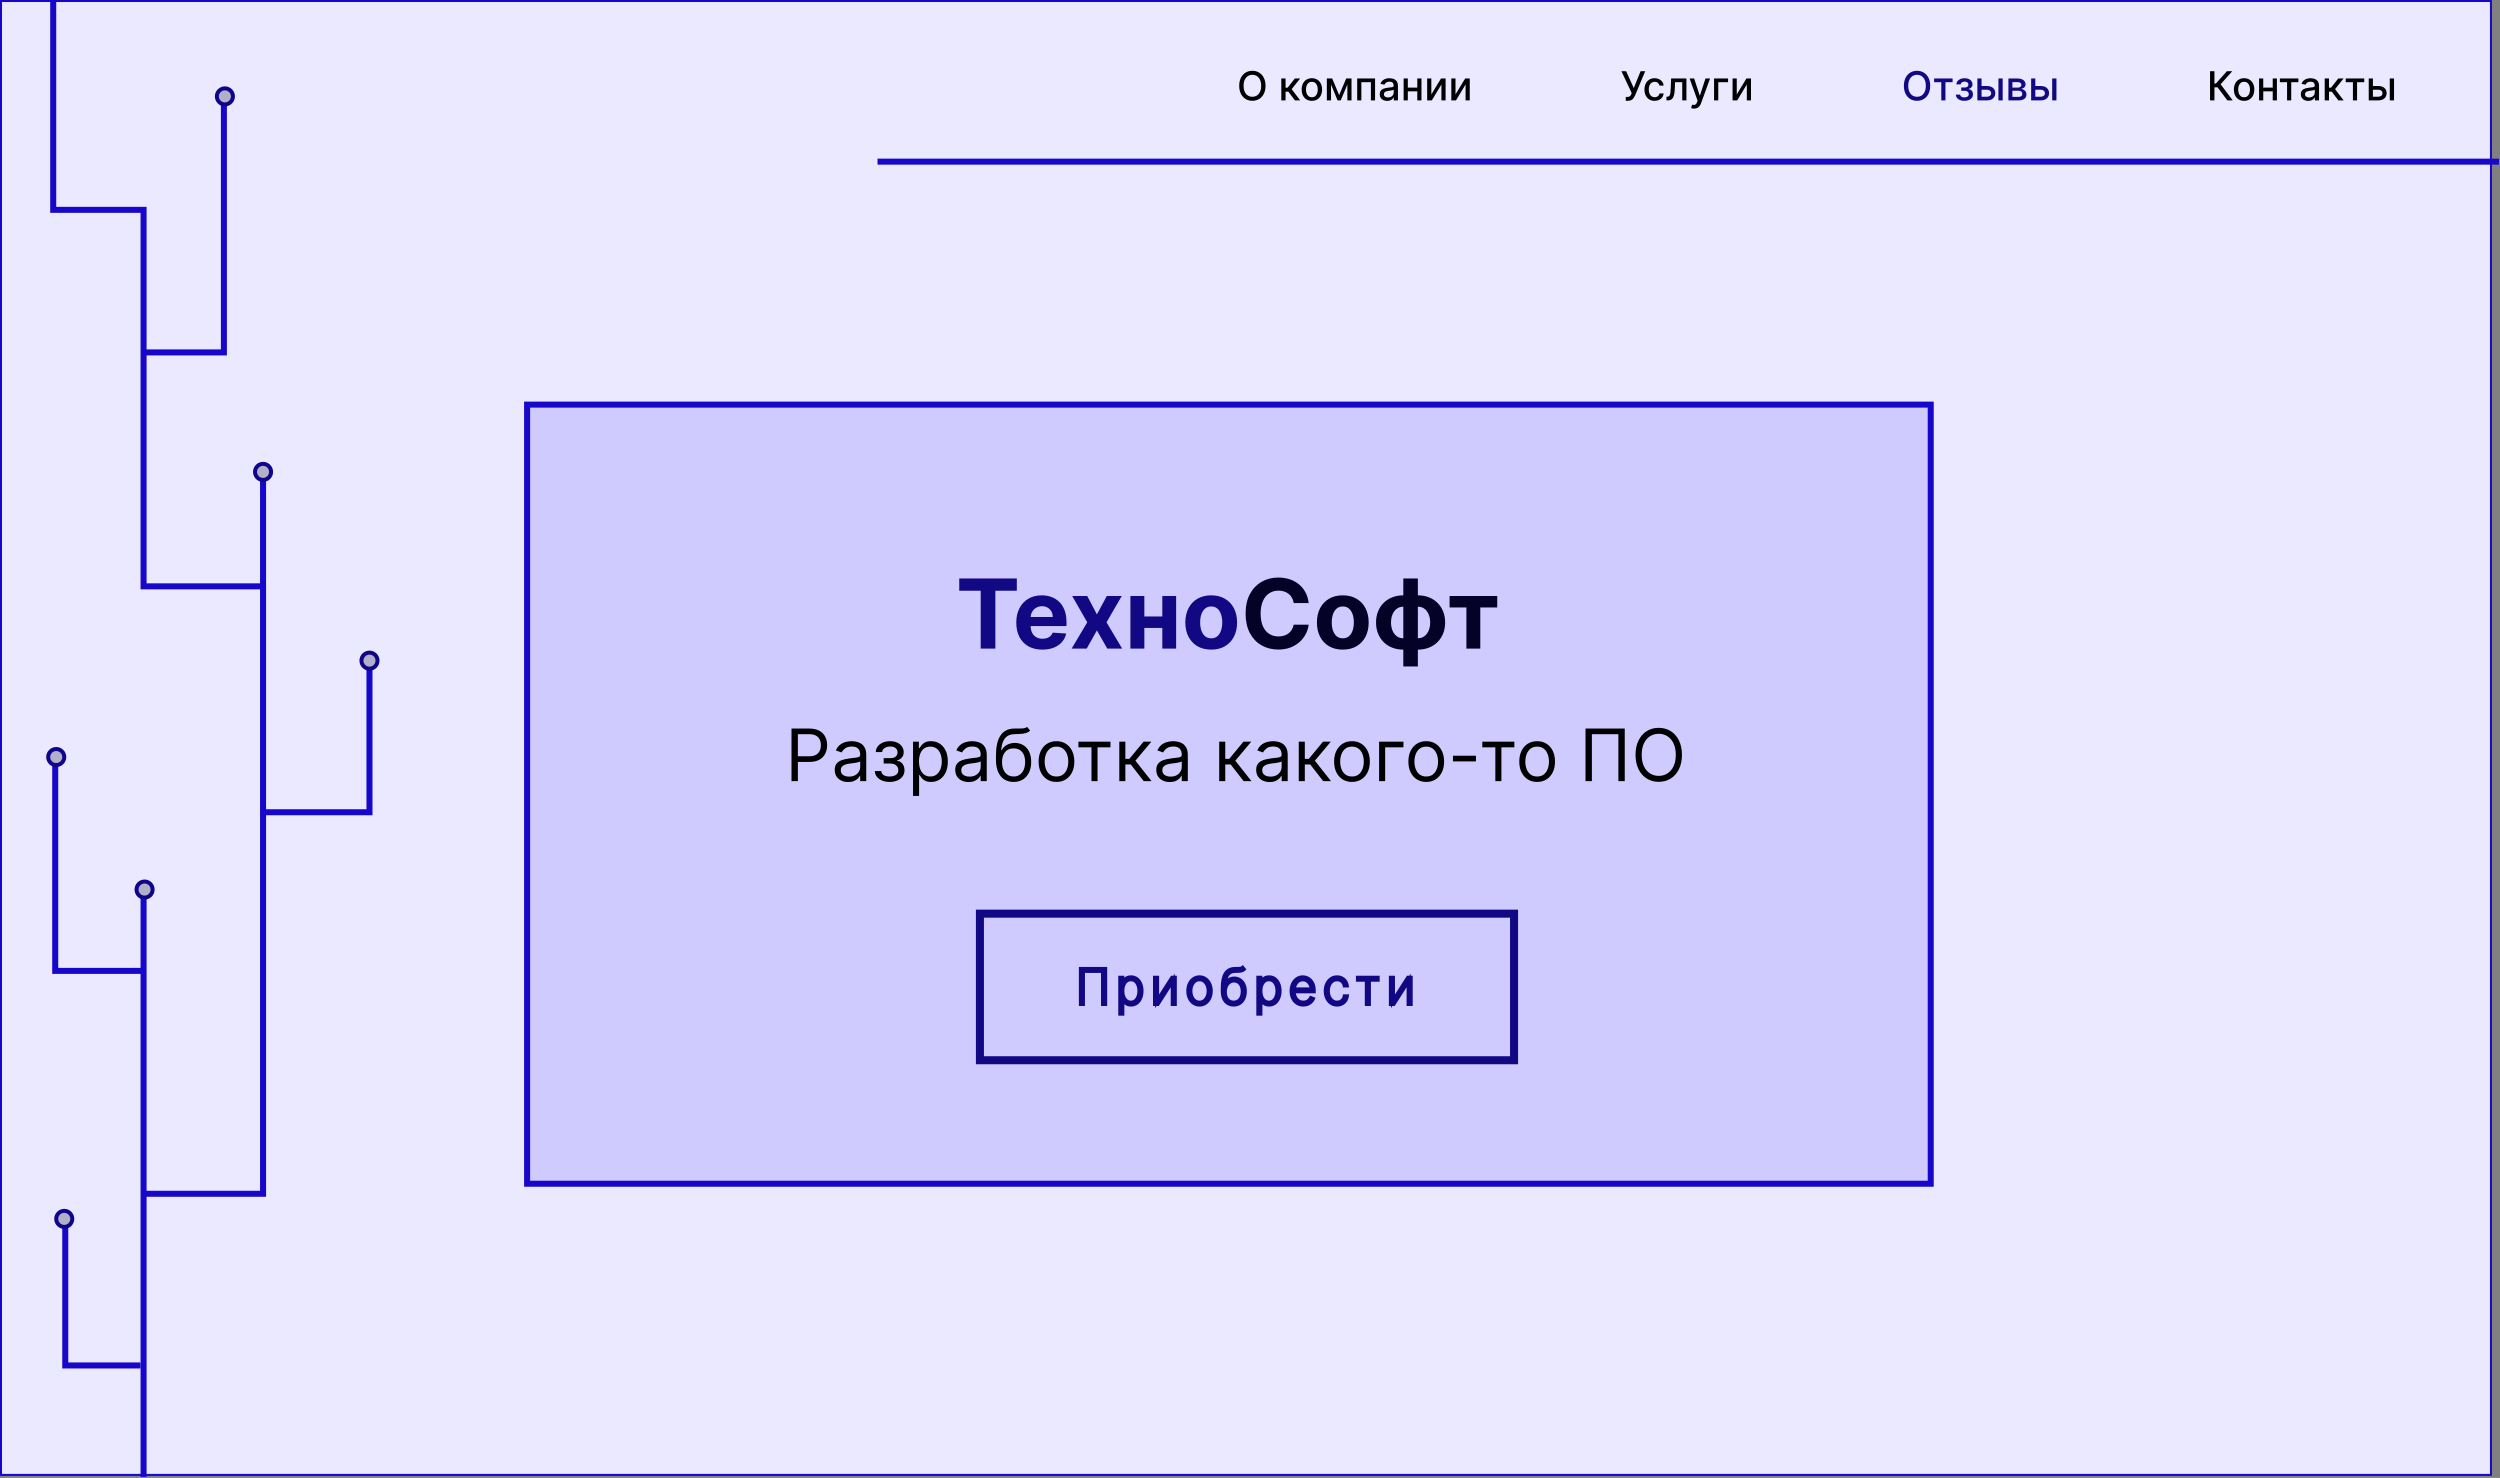 <svg width="1245" height="736" viewBox="0 0 1245 736" fill="none" xmlns="http://www.w3.org/2000/svg">
<rect x="0" y="0" width="1245" height="736" fill="#808080" stroke="none"/>
<rect x="0.5" y="0.5" width="1240" height="734" fill="#EBE9FF" stroke="#1707CB"/>
<path d="M71.5 735.5V446" stroke="#1707CB" stroke-width="3"/>
<path d="M72.5 594.5H131V239" stroke="#1707CB" stroke-width="3"/>
<path d="M130.5 292H71.5V104.5H26.5V0" stroke="#1707CB" stroke-width="3"/>
<path d="M131 404.5H184V332" stroke="#1707CB" stroke-width="3"/>
<path d="M70 680H32.5V611.5" stroke="#1707CB" stroke-width="3"/>
<path d="M71 483.5H27.5V380" stroke="#1707CB" stroke-width="3"/>
<path d="M71.5 175.5H111.5V51.5" stroke="#1707CB" stroke-width="3"/>
<circle cx="32" cy="607" r="4" transform="rotate(90 32 607)" fill="#B2B0C8" stroke="#10058A" stroke-width="2"/>
<circle cx="112" cy="48" r="4" transform="rotate(90 112 48)" fill="#B2B0C8" stroke="#10058A" stroke-width="2"/>
<circle cx="184" cy="329" r="4" transform="rotate(90 184 329)" fill="#B2B0C8" stroke="#10058A" stroke-width="2"/>
<circle cx="28" cy="377" r="4" transform="rotate(90 28 377)" fill="#B2B0C8" stroke="#10058A" stroke-width="2"/>
<circle cx="72" cy="443" r="4" transform="rotate(90 72 443)" fill="#B2B0C8" stroke="#10058A" stroke-width="2"/>
<circle cx="131" cy="235" r="4" transform="rotate(90 131 235)" fill="#B2B0C8" stroke="#10058A" stroke-width="2"/>
<path d="M630.233 42.727C630.233 44.28 629.949 45.615 629.381 46.733C628.813 47.846 628.034 48.703 627.044 49.304C626.059 49.901 624.939 50.199 623.685 50.199C622.425 50.199 621.301 49.901 620.311 49.304C619.326 48.703 618.55 47.843 617.982 46.726C617.413 45.608 617.129 44.276 617.129 42.727C617.129 41.174 617.413 39.841 617.982 38.729C618.55 37.611 619.326 36.754 620.311 36.158C621.301 35.556 622.425 35.256 623.685 35.256C624.939 35.256 626.059 35.556 627.044 36.158C628.034 36.754 628.813 37.611 629.381 38.729C629.949 39.841 630.233 41.174 630.233 42.727ZM628.06 42.727C628.06 41.544 627.868 40.547 627.484 39.737C627.106 38.923 626.585 38.307 625.922 37.891C625.264 37.469 624.518 37.258 623.685 37.258C622.847 37.258 622.098 37.469 621.44 37.891C620.782 38.307 620.261 38.923 619.878 39.737C619.499 40.547 619.31 41.544 619.31 42.727C619.31 43.911 619.499 44.91 619.878 45.724C620.261 46.534 620.782 47.15 621.44 47.571C622.098 47.988 622.847 48.196 623.685 48.196C624.518 48.196 625.264 47.988 625.922 47.571C626.585 47.15 627.106 46.534 627.484 45.724C627.868 44.91 628.06 43.911 628.06 42.727ZM638.092 50V39.091H640.215V43.665H641.238L644.839 39.091H647.467L643.241 44.396L647.516 50H644.881L641.593 45.639H640.215V50H638.092ZM653.312 50.22C652.289 50.22 651.397 49.986 650.634 49.517C649.872 49.048 649.28 48.392 648.859 47.55C648.437 46.707 648.227 45.722 648.227 44.595C648.227 43.464 648.437 42.474 648.859 41.626C649.28 40.779 649.872 40.121 650.634 39.652C651.397 39.183 652.289 38.949 653.312 38.949C654.335 38.949 655.227 39.183 655.989 39.652C656.752 40.121 657.344 40.779 657.765 41.626C658.186 42.474 658.397 43.464 658.397 44.595C658.397 45.722 658.186 46.707 657.765 47.55C657.344 48.392 656.752 49.048 655.989 49.517C655.227 49.986 654.335 50.22 653.312 50.22ZM653.319 48.438C653.982 48.438 654.531 48.262 654.967 47.912C655.402 47.562 655.724 47.095 655.933 46.513C656.146 45.93 656.252 45.289 656.252 44.588C656.252 43.892 656.146 43.253 655.933 42.67C655.724 42.083 655.402 41.612 654.967 41.257C654.531 40.902 653.982 40.724 653.319 40.724C652.651 40.724 652.097 40.902 651.657 41.257C651.221 41.612 650.897 42.083 650.684 42.67C650.476 43.253 650.371 43.892 650.371 44.588C650.371 45.289 650.476 45.93 650.684 46.513C650.897 47.095 651.221 47.562 651.657 47.912C652.097 48.262 652.651 48.438 653.319 48.438ZM666.89 47.372L670.412 39.091H672.245L667.678 50H666.101L661.627 39.091H663.438L666.89 47.372ZM662.848 39.091V50H660.767V39.091H662.848ZM670.988 50V39.091H673.054V50H670.988ZM675.885 50V39.091H684.784V50H682.703V40.923H677.951V50H675.885ZM690.798 50.242C690.106 50.242 689.481 50.114 688.923 49.858C688.364 49.597 687.921 49.221 687.594 48.729C687.272 48.236 687.112 47.633 687.112 46.918C687.112 46.302 687.23 45.795 687.467 45.398C687.703 45 688.023 44.685 688.425 44.453C688.828 44.221 689.278 44.046 689.775 43.928C690.272 43.809 690.779 43.719 691.295 43.658C691.948 43.582 692.478 43.52 692.886 43.473C693.293 43.421 693.589 43.338 693.773 43.224C693.958 43.111 694.05 42.926 694.05 42.67V42.621C694.05 42.001 693.875 41.52 693.525 41.179C693.179 40.838 692.663 40.668 691.977 40.668C691.262 40.668 690.698 40.826 690.286 41.144C689.879 41.456 689.597 41.804 689.441 42.188L687.445 41.733C687.682 41.07 688.028 40.535 688.482 40.128C688.942 39.716 689.469 39.418 690.066 39.233C690.663 39.044 691.29 38.949 691.948 38.949C692.384 38.949 692.845 39.001 693.333 39.105C693.826 39.205 694.285 39.389 694.711 39.659C695.142 39.929 695.495 40.315 695.769 40.817C696.044 41.314 696.181 41.96 696.181 42.756V50H694.107V48.508H694.022C693.885 48.783 693.679 49.053 693.404 49.318C693.129 49.583 692.777 49.803 692.346 49.979C691.915 50.154 691.399 50.242 690.798 50.242ZM691.259 48.537C691.846 48.537 692.348 48.421 692.765 48.189C693.186 47.957 693.506 47.654 693.724 47.28C693.946 46.901 694.058 46.496 694.058 46.065V44.659C693.982 44.735 693.835 44.806 693.617 44.872C693.404 44.934 693.16 44.988 692.886 45.035C692.611 45.078 692.344 45.118 692.083 45.156C691.823 45.189 691.605 45.218 691.43 45.242C691.018 45.294 690.641 45.381 690.3 45.504C689.964 45.627 689.694 45.805 689.491 46.037C689.292 46.264 689.192 46.567 689.192 46.946C689.192 47.472 689.387 47.869 689.775 48.139C690.163 48.404 690.658 48.537 691.259 48.537ZM706.403 43.629V45.469H700.494V43.629H706.403ZM701.091 39.091V50H699.01V39.091H701.091ZM707.887 39.091V50H705.814V39.091H707.887ZM712.809 47.024L717.618 39.091H719.904V50H717.824V42.06L713.037 50H710.728V39.091H712.809V47.024ZM724.841 47.024L729.649 39.091H731.936V50H729.855V42.06L725.068 50H722.76V39.091H724.841V47.024Z" fill="black"/>
<path d="M809.628 50.199V48.267H810.501C810.866 48.267 811.167 48.206 811.403 48.082C811.645 47.959 811.841 47.794 811.993 47.585C812.149 47.372 812.279 47.14 812.384 46.889L812.589 46.371L807.476 35.455H809.805L813.619 43.864L817.014 35.455H819.315L814.287 47.479C814.074 47.962 813.828 48.409 813.548 48.821C813.274 49.233 812.907 49.567 812.447 49.822C811.988 50.073 811.38 50.199 810.622 50.199H809.628ZM824.019 50.22C822.963 50.22 822.054 49.981 821.292 49.503C820.534 49.02 819.952 48.355 819.544 47.507C819.137 46.66 818.934 45.689 818.934 44.595C818.934 43.487 819.142 42.51 819.559 41.662C819.975 40.81 820.562 40.144 821.32 39.666C822.078 39.188 822.97 38.949 823.998 38.949C824.826 38.949 825.565 39.103 826.213 39.41C826.862 39.714 827.385 40.14 827.783 40.689C828.185 41.238 828.425 41.88 828.5 42.614H826.434C826.32 42.102 826.06 41.662 825.652 41.293C825.25 40.923 824.71 40.739 824.033 40.739C823.441 40.739 822.923 40.895 822.478 41.207C822.037 41.515 821.694 41.956 821.448 42.528C821.202 43.097 821.078 43.769 821.078 44.545C821.078 45.341 821.199 46.028 821.441 46.605C821.682 47.183 822.023 47.63 822.463 47.947C822.908 48.265 823.432 48.423 824.033 48.423C824.435 48.423 824.8 48.35 825.127 48.203C825.458 48.052 825.735 47.836 825.958 47.557C826.185 47.278 826.344 46.941 826.434 46.548H828.5C828.425 47.254 828.195 47.883 827.811 48.438C827.428 48.992 826.914 49.427 826.27 49.744C825.631 50.062 824.881 50.22 824.019 50.22ZM829.912 50L829.905 48.16H830.295C830.598 48.16 830.852 48.097 831.055 47.969C831.264 47.836 831.434 47.614 831.567 47.301C831.699 46.989 831.801 46.558 831.872 46.008C831.943 45.455 831.995 44.758 832.028 43.92L832.22 39.091H839.834V50H837.753V40.923H834.188L834.017 44.631C833.974 45.53 833.882 46.316 833.74 46.989C833.603 47.661 833.402 48.222 833.136 48.672C832.871 49.117 832.53 49.451 832.114 49.673C831.697 49.891 831.19 50 830.594 50H829.912ZM843.618 54.091C843.3 54.091 843.011 54.065 842.751 54.013C842.491 53.965 842.297 53.913 842.169 53.856L842.68 52.117C843.068 52.221 843.414 52.266 843.717 52.251C844.02 52.237 844.288 52.124 844.52 51.91C844.756 51.697 844.965 51.349 845.145 50.867L845.407 50.142L841.416 39.091H843.689L846.451 47.557H846.565L849.328 39.091H851.608L847.112 51.456C846.904 52.024 846.638 52.505 846.316 52.898C845.994 53.295 845.611 53.594 845.166 53.793C844.721 53.992 844.205 54.091 843.618 54.091ZM860.578 39.091V40.923H855.699V50H853.603V39.091H860.578ZM864.903 47.024L869.711 39.091H871.998V50H869.917V42.06L865.13 50H862.822V39.091H864.903V47.024Z" fill="black"/>
<path d="M961.233 42.727C961.233 44.28 960.949 45.615 960.381 46.733C959.813 47.846 959.034 48.703 958.044 49.304C957.059 49.901 955.939 50.199 954.685 50.199C953.425 50.199 952.301 49.901 951.311 49.304C950.326 48.703 949.55 47.843 948.982 46.726C948.413 45.608 948.129 44.276 948.129 42.727C948.129 41.174 948.413 39.841 948.982 38.729C949.55 37.611 950.326 36.754 951.311 36.158C952.301 35.556 953.425 35.256 954.685 35.256C955.939 35.256 957.059 35.556 958.044 36.158C959.034 36.754 959.813 37.611 960.381 38.729C960.949 39.841 961.233 41.174 961.233 42.727ZM959.06 42.727C959.06 41.544 958.868 40.547 958.484 39.737C958.106 38.923 957.585 38.307 956.922 37.891C956.264 37.469 955.518 37.258 954.685 37.258C953.847 37.258 953.098 37.469 952.44 37.891C951.782 38.307 951.261 38.923 950.878 39.737C950.499 40.547 950.31 41.544 950.31 42.727C950.31 43.911 950.499 44.91 950.878 45.724C951.261 46.534 951.782 47.15 952.44 47.571C953.098 47.988 953.847 48.196 954.685 48.196C955.518 48.196 956.264 47.988 956.922 47.571C957.585 47.15 958.106 46.534 958.484 45.724C958.868 44.91 959.06 43.911 959.06 42.727ZM963.188 40.923V39.091H972.392V40.923H968.834V50H966.76V40.923H963.188ZM973.992 47.117H976.165C976.194 47.562 976.395 47.905 976.769 48.146C977.148 48.388 977.638 48.508 978.239 48.508C978.85 48.508 979.371 48.378 979.802 48.118C980.233 47.853 980.448 47.443 980.448 46.889C980.448 46.558 980.365 46.269 980.2 46.023C980.039 45.772 979.809 45.578 979.511 45.44C979.217 45.303 978.869 45.234 978.467 45.234H976.691V43.565H978.467C979.068 43.565 979.518 43.428 979.816 43.153C980.114 42.879 980.263 42.535 980.263 42.124C980.263 41.678 980.103 41.321 979.781 41.051C979.463 40.776 979.021 40.639 978.452 40.639C977.875 40.639 977.394 40.769 977.011 41.03C976.627 41.285 976.426 41.617 976.407 42.024H974.262C974.276 41.413 974.461 40.878 974.816 40.419C975.176 39.955 975.659 39.595 976.265 39.34C976.876 39.079 977.569 38.949 978.346 38.949C979.156 38.949 979.856 39.079 980.448 39.34C981.04 39.6 981.497 39.96 981.819 40.419C982.146 40.878 982.309 41.406 982.309 42.003C982.309 42.604 982.129 43.097 981.769 43.48C981.414 43.859 980.95 44.131 980.377 44.297V44.41C980.799 44.439 981.173 44.567 981.499 44.794C981.826 45.021 982.082 45.322 982.266 45.696C982.451 46.07 982.543 46.494 982.543 46.967C982.543 47.635 982.359 48.213 981.989 48.7C981.625 49.188 981.118 49.564 980.469 49.83C979.826 50.09 979.089 50.22 978.261 50.22C977.456 50.22 976.734 50.095 976.094 49.844C975.46 49.588 974.956 49.228 974.582 48.764C974.212 48.3 974.016 47.751 973.992 47.117ZM986.334 42.841H989.502C990.837 42.841 991.864 43.172 992.584 43.835C993.304 44.498 993.664 45.353 993.664 46.399C993.664 47.081 993.503 47.694 993.181 48.239C992.859 48.783 992.388 49.214 991.767 49.531C991.147 49.844 990.392 50 989.502 50H984.736V39.091H986.817V48.168H989.502C990.113 48.168 990.614 48.009 991.007 47.692C991.4 47.37 991.597 46.96 991.597 46.463C991.597 45.938 991.4 45.509 991.007 45.178C990.614 44.841 990.113 44.673 989.502 44.673H986.334V42.841ZM995.212 50V39.091H997.336V50H995.212ZM1000.19 50V39.091H1004.71C1005.94 39.091 1006.92 39.354 1007.64 39.879C1008.36 40.4 1008.72 41.108 1008.72 42.003C1008.72 42.642 1008.51 43.149 1008.1 43.523C1007.7 43.897 1007.16 44.148 1006.49 44.276C1006.97 44.332 1007.42 44.479 1007.83 44.716C1008.23 44.948 1008.56 45.26 1008.81 45.653C1009.06 46.046 1009.18 46.515 1009.18 47.06C1009.18 47.637 1009.03 48.149 1008.74 48.594C1008.44 49.034 1008 49.38 1007.44 49.631C1006.87 49.877 1006.19 50 1005.4 50H1000.19ZM1002.18 48.224H1005.4C1005.92 48.224 1006.34 48.099 1006.63 47.848C1006.93 47.597 1007.08 47.256 1007.08 46.825C1007.08 46.319 1006.93 45.921 1006.63 45.632C1006.34 45.339 1005.92 45.192 1005.4 45.192H1002.18V48.224ZM1002.18 43.636H1004.73C1005.13 43.636 1005.47 43.58 1005.75 43.466C1006.04 43.352 1006.26 43.191 1006.41 42.983C1006.57 42.77 1006.65 42.519 1006.65 42.23C1006.65 41.809 1006.48 41.48 1006.13 41.243C1005.78 41.006 1005.31 40.888 1004.71 40.888H1002.18V43.636ZM1013.11 42.841H1016.28C1017.61 42.841 1018.64 43.172 1019.36 43.835C1020.08 44.498 1020.44 45.353 1020.44 46.399C1020.44 47.081 1020.28 47.694 1019.96 48.239C1019.64 48.783 1019.17 49.214 1018.54 49.531C1017.92 49.844 1017.17 50 1016.28 50H1011.51V39.091H1013.59V48.168H1016.28C1016.89 48.168 1017.39 48.009 1017.78 47.692C1018.18 47.37 1018.37 46.96 1018.37 46.463C1018.37 45.938 1018.18 45.509 1017.78 45.178C1017.39 44.841 1016.89 44.673 1016.28 44.673H1013.11V42.841ZM1021.99 50V39.091H1024.11V50H1021.99Z" fill="#120883"/>
<path d="M1109.23 50L1104.34 43.48H1102.79V50H1100.6V35.455H1102.79V41.598H1103.51L1109.01 35.455H1111.68L1105.87 41.967L1111.9 50H1109.23ZM1117.56 50.22C1116.54 50.22 1115.65 49.986 1114.88 49.517C1114.12 49.048 1113.53 48.392 1113.11 47.55C1112.69 46.707 1112.48 45.722 1112.48 44.595C1112.48 43.464 1112.69 42.474 1113.11 41.626C1113.53 40.779 1114.12 40.121 1114.88 39.652C1115.65 39.183 1116.54 38.949 1117.56 38.949C1118.58 38.949 1119.48 39.183 1120.24 39.652C1121 40.121 1121.59 40.779 1122.01 41.626C1122.44 42.474 1122.65 43.464 1122.65 44.595C1122.65 45.722 1122.44 46.707 1122.01 47.55C1121.59 48.392 1121 49.048 1120.24 49.517C1119.48 49.986 1118.58 50.22 1117.56 50.22ZM1117.57 48.438C1118.23 48.438 1118.78 48.262 1119.22 47.912C1119.65 47.562 1119.97 47.095 1120.18 46.513C1120.4 45.93 1120.5 45.289 1120.5 44.588C1120.5 43.892 1120.4 43.253 1120.18 42.67C1119.97 42.083 1119.65 41.612 1119.22 41.257C1118.78 40.902 1118.23 40.724 1117.57 40.724C1116.9 40.724 1116.35 40.902 1115.91 41.257C1115.47 41.612 1115.15 42.083 1114.93 42.67C1114.73 43.253 1114.62 43.892 1114.62 44.588C1114.62 45.289 1114.73 45.93 1114.93 46.513C1115.15 47.095 1115.47 47.562 1115.91 47.912C1116.35 48.262 1116.9 48.438 1117.57 48.438ZM1132.41 43.629V45.469H1126.5V43.629H1132.41ZM1127.1 39.091V50H1125.02V39.091H1127.1ZM1133.9 39.091V50H1131.82V39.091H1133.9ZM1135.38 40.923V39.091H1144.59V40.923H1141.03V50H1138.96V40.923H1135.38ZM1149.5 50.242C1148.81 50.242 1148.18 50.114 1147.63 49.858C1147.07 49.597 1146.62 49.221 1146.3 48.729C1145.98 48.236 1145.81 47.633 1145.81 46.918C1145.81 46.302 1145.93 45.795 1146.17 45.398C1146.41 45 1146.73 44.685 1147.13 44.453C1147.53 44.221 1147.98 44.046 1148.48 43.928C1148.98 43.809 1149.48 43.719 1150 43.658C1150.65 43.582 1151.18 43.52 1151.59 43.473C1152 43.421 1152.29 43.338 1152.48 43.224C1152.66 43.111 1152.75 42.926 1152.75 42.67V42.621C1152.75 42.001 1152.58 41.52 1152.23 41.179C1151.88 40.838 1151.37 40.668 1150.68 40.668C1149.96 40.668 1149.4 40.826 1148.99 41.144C1148.58 41.456 1148.3 41.804 1148.14 42.188L1146.15 41.733C1146.39 41.07 1146.73 40.535 1147.19 40.128C1147.64 39.716 1148.17 39.418 1148.77 39.233C1149.37 39.044 1149.99 38.949 1150.65 38.949C1151.09 38.949 1151.55 39.001 1152.04 39.105C1152.53 39.205 1152.99 39.389 1153.41 39.659C1153.84 39.929 1154.2 40.315 1154.47 40.817C1154.75 41.314 1154.88 41.96 1154.88 42.756V50H1152.81V48.508H1152.73C1152.59 48.783 1152.38 49.053 1152.11 49.318C1151.83 49.583 1151.48 49.803 1151.05 49.979C1150.62 50.154 1150.1 50.242 1149.5 50.242ZM1149.96 48.537C1150.55 48.537 1151.05 48.421 1151.47 48.189C1151.89 47.957 1152.21 47.654 1152.43 47.28C1152.65 46.901 1152.76 46.496 1152.76 46.065V44.659C1152.68 44.735 1152.54 44.806 1152.32 44.872C1152.11 44.934 1151.86 44.988 1151.59 45.035C1151.31 45.078 1151.05 45.118 1150.79 45.156C1150.53 45.189 1150.31 45.218 1150.13 45.242C1149.72 45.294 1149.34 45.381 1149 45.504C1148.67 45.627 1148.4 45.805 1148.19 46.037C1148 46.264 1147.9 46.567 1147.9 46.946C1147.9 47.472 1148.09 47.869 1148.48 48.139C1148.87 48.404 1149.36 48.537 1149.96 48.537ZM1157.71 50V39.091H1159.84V43.665H1160.86L1164.46 39.091H1167.09L1162.86 44.396L1167.14 50H1164.5L1161.21 45.639H1159.84V50H1157.71ZM1168.18 40.923V39.091H1177.38V40.923H1173.82V50H1171.75V40.923H1168.18ZM1181.22 42.841H1184.39C1185.73 42.841 1186.76 43.172 1187.47 43.835C1188.19 44.498 1188.55 45.353 1188.55 46.399C1188.55 47.081 1188.39 47.694 1188.07 48.239C1187.75 48.783 1187.28 49.214 1186.66 49.531C1186.04 49.844 1185.28 50 1184.39 50H1179.63V39.091H1181.71V48.168H1184.39C1185 48.168 1185.51 48.009 1185.9 47.692C1186.29 47.37 1186.49 46.96 1186.49 46.463C1186.49 45.938 1186.29 45.509 1185.9 45.178C1185.51 44.841 1185 44.673 1184.39 44.673H1181.22V42.841ZM1190.1 50V39.091H1192.23V50H1190.1Z" fill="black"/>
<path d="M1244.5 80.5H437" stroke="#1707CB" stroke-width="3"/>
<rect x="262.5" y="201.5" width="699" height="388" fill="#CFCBFF" stroke="#1707CB" stroke-width="3"/>
<path d="M477.705 294.176V288.091H506.375V294.176H495.688V323H488.392V294.176H477.705ZM519.095 323.511C516.402 323.511 514.084 322.966 512.141 321.875C510.209 320.773 508.72 319.216 507.675 317.205C506.629 315.182 506.107 312.79 506.107 310.028C506.107 307.335 506.629 304.972 507.675 302.938C508.72 300.903 510.192 299.318 512.089 298.182C513.999 297.045 516.237 296.477 518.805 296.477C520.533 296.477 522.141 296.756 523.629 297.312C525.129 297.858 526.436 298.682 527.55 299.784C528.675 300.886 529.55 302.273 530.175 303.943C530.8 305.602 531.112 307.545 531.112 309.773V311.767H509.004V307.267H524.277C524.277 306.222 524.05 305.295 523.595 304.489C523.141 303.682 522.51 303.051 521.703 302.597C520.908 302.131 519.982 301.898 518.925 301.898C517.822 301.898 516.845 302.153 515.993 302.665C515.152 303.165 514.493 303.841 514.016 304.693C513.538 305.534 513.294 306.472 513.283 307.506V311.784C513.283 313.08 513.521 314.199 513.999 315.142C514.487 316.085 515.175 316.812 516.061 317.324C516.947 317.835 517.999 318.091 519.214 318.091C520.021 318.091 520.76 317.977 521.43 317.75C522.101 317.523 522.675 317.182 523.152 316.727C523.629 316.273 523.993 315.716 524.243 315.057L530.959 315.5C530.618 317.114 529.919 318.523 528.862 319.727C527.817 320.92 526.464 321.852 524.805 322.523C523.158 323.182 521.254 323.511 519.095 323.511ZM541.45 296.818L546.257 305.972L551.183 296.818H558.632L551.047 309.909L558.837 323H551.422L546.257 313.949L541.178 323H533.678L541.45 309.909L533.95 296.818H541.45ZM581.166 307.011V312.722H567.496V307.011H581.166ZM569.882 296.818V323H562.945V296.818H569.882ZM585.717 296.818V323H578.831V296.818H585.717ZM603.18 323.511C600.533 323.511 598.243 322.949 596.311 321.824C594.391 320.687 592.908 319.108 591.862 317.085C590.817 315.051 590.294 312.693 590.294 310.011C590.294 307.307 590.817 304.943 591.862 302.92C592.908 300.886 594.391 299.307 596.311 298.182C598.243 297.045 600.533 296.477 603.18 296.477C605.828 296.477 608.112 297.045 610.033 298.182C611.964 299.307 613.453 300.886 614.499 302.92C615.544 304.943 616.067 307.307 616.067 310.011C616.067 312.693 615.544 315.051 614.499 317.085C613.453 319.108 611.964 320.687 610.033 321.824C608.112 322.949 605.828 323.511 603.18 323.511ZM603.214 317.886C604.419 317.886 605.425 317.545 606.232 316.864C607.038 316.17 607.646 315.227 608.055 314.034C608.476 312.841 608.686 311.483 608.686 309.96C608.686 308.438 608.476 307.08 608.055 305.886C607.646 304.693 607.038 303.75 606.232 303.057C605.425 302.364 604.419 302.017 603.214 302.017C601.999 302.017 600.976 302.364 600.146 303.057C599.328 303.75 598.709 304.693 598.288 305.886C597.879 307.08 597.675 308.438 597.675 309.96C597.675 311.483 597.879 312.841 598.288 314.034C598.709 315.227 599.328 316.17 600.146 316.864C600.976 317.545 601.999 317.886 603.214 317.886Z" fill="#120883"/>
<path d="M651.726 300.312H644.26C644.124 299.347 643.845 298.489 643.425 297.739C643.004 296.977 642.464 296.33 641.805 295.795C641.146 295.261 640.385 294.852 639.521 294.568C638.669 294.284 637.743 294.142 636.743 294.142C634.936 294.142 633.362 294.591 632.021 295.489C630.68 296.375 629.641 297.67 628.902 299.375C628.163 301.068 627.794 303.125 627.794 305.545C627.794 308.034 628.163 310.125 628.902 311.818C629.652 313.511 630.697 314.79 632.038 315.653C633.379 316.517 634.93 316.949 636.692 316.949C637.68 316.949 638.595 316.818 639.436 316.557C640.288 316.295 641.044 315.915 641.703 315.415C642.362 314.903 642.908 314.284 643.339 313.557C643.783 312.83 644.089 312 644.26 311.068L651.726 311.102C651.533 312.705 651.05 314.25 650.277 315.739C649.516 317.216 648.487 318.54 647.192 319.71C645.908 320.869 644.374 321.79 642.589 322.472C640.817 323.142 638.811 323.477 636.572 323.477C633.459 323.477 630.675 322.773 628.22 321.364C625.777 319.955 623.845 317.915 622.425 315.244C621.016 312.574 620.311 309.341 620.311 305.545C620.311 301.739 621.027 298.5 622.459 295.83C623.891 293.159 625.834 291.125 628.288 289.727C630.743 288.318 633.504 287.614 636.572 287.614C638.595 287.614 640.47 287.898 642.197 288.466C643.936 289.034 645.476 289.864 646.817 290.955C648.158 292.034 649.249 293.358 650.089 294.926C650.942 296.494 651.487 298.29 651.726 300.312ZM668.712 323.511C666.064 323.511 663.774 322.949 661.842 321.824C659.922 320.687 658.439 319.108 657.393 317.085C656.348 315.051 655.825 312.693 655.825 310.011C655.825 307.307 656.348 304.943 657.393 302.92C658.439 300.886 659.922 299.307 661.842 298.182C663.774 297.045 666.064 296.477 668.712 296.477C671.359 296.477 673.643 297.045 675.564 298.182C677.496 299.307 678.984 300.886 680.03 302.92C681.075 304.943 681.598 307.307 681.598 310.011C681.598 312.693 681.075 315.051 680.03 317.085C678.984 319.108 677.496 320.687 675.564 321.824C673.643 322.949 671.359 323.511 668.712 323.511ZM668.746 317.886C669.95 317.886 670.956 317.545 671.763 316.864C672.57 316.17 673.178 315.227 673.587 314.034C674.007 312.841 674.217 311.483 674.217 309.96C674.217 308.438 674.007 307.08 673.587 305.886C673.178 304.693 672.57 303.75 671.763 303.057C670.956 302.364 669.95 302.017 668.746 302.017C667.53 302.017 666.507 302.364 665.678 303.057C664.859 303.75 664.24 304.693 663.82 305.886C663.411 307.08 663.206 308.438 663.206 309.96C663.206 311.483 663.411 312.841 663.82 314.034C664.24 315.227 664.859 316.17 665.678 316.864C666.507 317.545 667.53 317.886 668.746 317.886ZM698.848 331.898V288.091H706.092V331.898H698.848ZM698.848 323.511C696.837 323.511 695.001 323.188 693.342 322.54C691.683 321.881 690.251 320.955 689.047 319.761C687.842 318.557 686.911 317.131 686.251 315.483C685.592 313.824 685.263 312 685.263 310.011C685.263 308 685.592 306.17 686.251 304.523C686.911 302.864 687.842 301.437 689.047 300.244C690.251 299.04 691.683 298.114 693.342 297.466C695.001 296.807 696.837 296.477 698.848 296.477H700.195V323.511H698.848ZM698.848 317.852H699.649V302.136H698.848C697.871 302.136 697.001 302.341 696.24 302.75C695.479 303.159 694.837 303.722 694.314 304.438C693.791 305.142 693.393 305.972 693.121 306.926C692.859 307.881 692.729 308.909 692.729 310.011C692.729 311.466 692.967 312.79 693.445 313.983C693.922 315.165 694.621 316.108 695.541 316.812C696.462 317.506 697.564 317.852 698.848 317.852ZM706.092 323.511H704.746V296.477H706.092C708.104 296.477 709.939 296.807 711.598 297.466C713.257 298.114 714.689 299.04 715.893 300.244C717.098 301.437 718.03 302.864 718.689 304.523C719.348 306.17 719.678 308 719.678 310.011C719.678 312 719.348 313.824 718.689 315.483C718.03 317.131 717.098 318.557 715.893 319.761C714.689 320.955 713.257 321.881 711.598 322.54C709.939 323.188 708.104 323.511 706.092 323.511ZM706.092 317.852C707.07 317.852 707.939 317.653 708.7 317.256C709.462 316.847 710.104 316.284 710.626 315.568C711.149 314.852 711.547 314.023 711.82 313.08C712.092 312.125 712.229 311.102 712.229 310.011C712.229 308.545 711.984 307.222 711.496 306.04C711.018 304.847 710.325 303.898 709.416 303.193C708.507 302.489 707.399 302.136 706.092 302.136H705.291V317.852H706.092ZM721.893 302.528V296.818H745.621V302.528H737.183V323H730.263V302.528H721.893Z" fill="#050227"/>
<path d="M394.17 389V362.818H403.017C405.071 362.818 406.75 363.189 408.054 363.93C409.366 364.663 410.338 365.656 410.969 366.909C411.599 368.162 411.915 369.56 411.915 371.102C411.915 372.645 411.599 374.047 410.969 375.308C410.347 376.57 409.384 377.575 408.08 378.325C406.776 379.067 405.105 379.438 403.068 379.438H396.727V376.625H402.966C404.372 376.625 405.501 376.382 406.354 375.896C407.206 375.411 407.824 374.754 408.207 373.928C408.599 373.092 408.795 372.151 408.795 371.102C408.795 370.054 408.599 369.116 408.207 368.29C407.824 367.463 407.202 366.815 406.341 366.347C405.48 365.869 404.338 365.631 402.915 365.631H397.341V389H394.17ZM422.391 389.46C421.147 389.46 420.018 389.226 419.004 388.757C417.989 388.28 417.184 387.594 416.587 386.699C415.991 385.795 415.692 384.705 415.692 383.426C415.692 382.301 415.914 381.389 416.357 380.69C416.8 379.983 417.393 379.429 418.134 379.028C418.876 378.628 419.694 378.33 420.589 378.134C421.492 377.929 422.4 377.767 423.312 377.648C424.505 377.494 425.472 377.379 426.214 377.303C426.964 377.217 427.509 377.077 427.85 376.881C428.2 376.685 428.374 376.344 428.374 375.858V375.756C428.374 374.494 428.029 373.514 427.339 372.815C426.657 372.116 425.621 371.767 424.232 371.767C422.792 371.767 421.663 372.082 420.844 372.713C420.026 373.344 419.451 374.017 419.119 374.733L416.255 373.71C416.766 372.517 417.448 371.588 418.3 370.923C419.161 370.25 420.099 369.781 421.113 369.517C422.136 369.244 423.141 369.108 424.13 369.108C424.761 369.108 425.485 369.185 426.303 369.338C427.13 369.483 427.927 369.786 428.694 370.246C429.469 370.706 430.113 371.401 430.624 372.33C431.136 373.259 431.391 374.503 431.391 376.062V389H428.374V386.341H428.221C428.016 386.767 427.675 387.223 427.198 387.709C426.721 388.195 426.086 388.608 425.293 388.949C424.501 389.29 423.533 389.46 422.391 389.46ZM422.852 386.75C424.045 386.75 425.05 386.516 425.869 386.047C426.695 385.578 427.317 384.973 427.735 384.232C428.161 383.49 428.374 382.71 428.374 381.892V379.131C428.246 379.284 427.965 379.425 427.531 379.553C427.104 379.672 426.61 379.778 426.048 379.872C425.494 379.957 424.952 380.034 424.424 380.102C423.904 380.162 423.482 380.213 423.158 380.256C422.374 380.358 421.641 380.524 420.96 380.754C420.286 380.976 419.741 381.312 419.323 381.764C418.914 382.207 418.71 382.812 418.71 383.58C418.71 384.628 419.097 385.42 419.873 385.957C420.657 386.486 421.65 386.75 422.852 386.75ZM435.671 383.989H438.892C438.961 384.875 439.361 385.548 440.094 386.009C440.836 386.469 441.799 386.699 442.983 386.699C444.194 386.699 445.229 386.452 446.09 385.957C446.951 385.455 447.381 384.645 447.381 383.528C447.381 382.872 447.219 382.301 446.895 381.815C446.571 381.321 446.115 380.937 445.527 380.665C444.939 380.392 444.245 380.256 443.444 380.256H440.069V377.545H443.444C444.645 377.545 445.532 377.273 446.103 376.727C446.682 376.182 446.972 375.5 446.972 374.682C446.972 373.804 446.661 373.101 446.039 372.572C445.417 372.036 444.534 371.767 443.392 371.767C442.242 371.767 441.283 372.027 440.516 372.547C439.749 373.058 439.344 373.719 439.301 374.528H436.131C436.165 373.472 436.489 372.538 437.103 371.729C437.716 370.911 438.551 370.271 439.608 369.811C440.665 369.342 441.875 369.108 443.239 369.108C444.62 369.108 445.817 369.351 446.831 369.837C447.854 370.314 448.642 370.966 449.196 371.793C449.759 372.611 450.04 373.54 450.04 374.58C450.04 375.688 449.729 376.582 449.107 377.264C448.485 377.946 447.705 378.432 446.767 378.722V378.926C447.509 378.977 448.152 379.216 448.698 379.642C449.252 380.06 449.682 380.609 449.989 381.291C450.296 381.964 450.449 382.71 450.449 383.528C450.449 384.722 450.13 385.761 449.49 386.648C448.851 387.526 447.973 388.207 446.857 388.693C445.74 389.17 444.466 389.409 443.034 389.409C441.645 389.409 440.401 389.183 439.301 388.732C438.202 388.271 437.328 387.636 436.681 386.827C436.042 386.009 435.705 385.062 435.671 383.989ZM454.687 396.364V369.364H457.602V372.483H457.96C458.181 372.142 458.488 371.707 458.88 371.179C459.281 370.642 459.852 370.165 460.593 369.747C461.343 369.321 462.358 369.108 463.636 369.108C465.289 369.108 466.747 369.521 468.008 370.348C469.27 371.175 470.254 372.347 470.961 373.864C471.669 375.381 472.022 377.17 472.022 379.233C472.022 381.312 471.669 383.115 470.961 384.641C470.254 386.158 469.274 387.334 468.021 388.169C466.768 388.996 465.324 389.409 463.687 389.409C462.426 389.409 461.416 389.2 460.657 388.783C459.899 388.357 459.315 387.875 458.906 387.338C458.497 386.793 458.181 386.341 457.96 385.983H457.704V396.364H454.687ZM457.653 379.182C457.653 380.665 457.87 381.973 458.305 383.107C458.74 384.232 459.375 385.114 460.21 385.753C461.045 386.384 462.068 386.699 463.278 386.699C464.539 386.699 465.592 386.366 466.436 385.702C467.288 385.028 467.927 384.125 468.353 382.991C468.788 381.849 469.005 380.58 469.005 379.182C469.005 377.801 468.792 376.557 468.366 375.449C467.949 374.332 467.314 373.45 466.461 372.803C465.618 372.146 464.556 371.818 463.278 371.818C462.051 371.818 461.02 372.129 460.184 372.751C459.349 373.365 458.718 374.226 458.292 375.334C457.866 376.433 457.653 377.716 457.653 379.182ZM482.403 389.46C481.159 389.46 480.029 389.226 479.015 388.757C478.001 388.28 477.196 387.594 476.599 386.699C476.002 385.795 475.704 384.705 475.704 383.426C475.704 382.301 475.926 381.389 476.369 380.69C476.812 379.983 477.404 379.429 478.146 379.028C478.887 378.628 479.706 378.33 480.6 378.134C481.504 377.929 482.412 377.767 483.324 377.648C484.517 377.494 485.484 377.379 486.225 377.303C486.975 377.217 487.521 377.077 487.862 376.881C488.211 376.685 488.386 376.344 488.386 375.858V375.756C488.386 374.494 488.041 373.514 487.35 372.815C486.669 372.116 485.633 371.767 484.244 371.767C482.804 371.767 481.674 372.082 480.856 372.713C480.038 373.344 479.463 374.017 479.13 374.733L476.267 373.71C476.778 372.517 477.46 371.588 478.312 370.923C479.173 370.25 480.11 369.781 481.125 369.517C482.147 369.244 483.153 369.108 484.142 369.108C484.772 369.108 485.497 369.185 486.315 369.338C487.142 369.483 487.939 369.786 488.706 370.246C489.481 370.706 490.125 371.401 490.636 372.33C491.147 373.259 491.403 374.503 491.403 376.062V389H488.386V386.341H488.233C488.028 386.767 487.687 387.223 487.21 387.709C486.733 388.195 486.098 388.608 485.305 388.949C484.512 389.29 483.545 389.46 482.403 389.46ZM482.863 386.75C484.056 386.75 485.062 386.516 485.88 386.047C486.707 385.578 487.329 384.973 487.747 384.232C488.173 383.49 488.386 382.71 488.386 381.892V379.131C488.258 379.284 487.977 379.425 487.542 379.553C487.116 379.672 486.622 379.778 486.059 379.872C485.505 379.957 484.964 380.034 484.436 380.102C483.916 380.162 483.494 380.213 483.17 380.256C482.386 380.358 481.653 380.524 480.971 380.754C480.298 380.976 479.752 381.312 479.335 381.764C478.926 382.207 478.721 382.812 478.721 383.58C478.721 384.628 479.109 385.42 479.885 385.957C480.669 386.486 481.662 386.75 482.863 386.75ZM511.484 362L513.018 363.841C512.421 364.42 511.731 364.825 510.947 365.055C510.163 365.286 509.276 365.426 508.288 365.477C507.299 365.528 506.2 365.58 504.989 365.631C503.626 365.682 502.496 366.014 501.602 366.628C500.707 367.241 500.016 368.128 499.531 369.287C499.045 370.446 498.734 371.869 498.597 373.557H498.853C499.518 372.33 500.438 371.426 501.614 370.847C502.79 370.267 504.052 369.977 505.398 369.977C506.933 369.977 508.313 370.335 509.54 371.051C510.768 371.767 511.739 372.828 512.455 374.234C513.171 375.641 513.529 377.375 513.529 379.438C513.529 381.491 513.163 383.264 512.43 384.756C511.705 386.247 510.687 387.398 509.374 388.207C508.07 389.009 506.54 389.409 504.785 389.409C503.029 389.409 501.491 388.996 500.17 388.169C498.849 387.334 497.822 386.098 497.089 384.462C496.356 382.817 495.989 380.784 495.989 378.364V376.267C495.989 371.895 496.731 368.58 498.214 366.321C499.705 364.062 501.947 362.895 504.938 362.818C505.995 362.784 506.937 362.776 507.763 362.793C508.59 362.81 509.31 362.771 509.924 362.678C510.538 362.584 511.058 362.358 511.484 362ZM504.785 386.699C505.969 386.699 506.988 386.401 507.84 385.804C508.701 385.207 509.362 384.368 509.822 383.286C510.282 382.195 510.512 380.912 510.512 379.438C510.512 378.006 510.278 376.787 509.809 375.781C509.349 374.776 508.688 374.009 507.827 373.48C506.967 372.952 505.935 372.688 504.734 372.688C503.856 372.688 503.067 372.837 502.369 373.135C501.67 373.433 501.073 373.872 500.579 374.452C500.085 375.031 499.701 375.739 499.428 376.574C499.164 377.409 499.023 378.364 499.006 379.438C499.006 381.636 499.522 383.396 500.553 384.717C501.585 386.038 502.995 386.699 504.785 386.699ZM526.121 389.409C524.349 389.409 522.793 388.987 521.455 388.143C520.126 387.3 519.086 386.119 518.336 384.602C517.594 383.085 517.224 381.312 517.224 379.284C517.224 377.239 517.594 375.453 518.336 373.928C519.086 372.402 520.126 371.217 521.455 370.374C522.793 369.53 524.349 369.108 526.121 369.108C527.894 369.108 529.445 369.53 530.775 370.374C532.113 371.217 533.153 372.402 533.894 373.928C534.644 375.453 535.019 377.239 535.019 379.284C535.019 381.312 534.644 383.085 533.894 384.602C533.153 386.119 532.113 387.3 530.775 388.143C529.445 388.987 527.894 389.409 526.121 389.409ZM526.121 386.699C527.468 386.699 528.576 386.354 529.445 385.663C530.315 384.973 530.958 384.065 531.376 382.94C531.793 381.815 532.002 380.597 532.002 379.284C532.002 377.972 531.793 376.749 531.376 375.615C530.958 374.482 530.315 373.565 529.445 372.866C528.576 372.168 527.468 371.818 526.121 371.818C524.775 371.818 523.667 372.168 522.798 372.866C521.928 373.565 521.285 374.482 520.867 375.615C520.45 376.749 520.241 377.972 520.241 379.284C520.241 380.597 520.45 381.815 520.867 382.94C521.285 384.065 521.928 384.973 522.798 385.663C523.667 386.354 524.775 386.699 526.121 386.699ZM537.058 372.176V369.364H553.013V372.176H546.57V389H543.553V372.176H537.058ZM557.414 389V369.364H560.431V377.903H562.425L569.482 369.364H573.368L565.442 378.824L573.471 389H569.584L563.141 380.716H560.431V389H557.414ZM582.528 389.46C581.284 389.46 580.154 389.226 579.14 388.757C578.126 388.28 577.321 387.594 576.724 386.699C576.127 385.795 575.829 384.705 575.829 383.426C575.829 382.301 576.051 381.389 576.494 380.69C576.937 379.983 577.529 379.429 578.271 379.028C579.012 378.628 579.831 378.33 580.725 378.134C581.629 377.929 582.537 377.767 583.449 377.648C584.642 377.494 585.609 377.379 586.35 377.303C587.1 377.217 587.646 377.077 587.987 376.881C588.336 376.685 588.511 376.344 588.511 375.858V375.756C588.511 374.494 588.166 373.514 587.475 372.815C586.794 372.116 585.758 371.767 584.369 371.767C582.929 371.767 581.799 372.082 580.981 372.713C580.163 373.344 579.588 374.017 579.255 374.733L576.392 373.71C576.903 372.517 577.585 371.588 578.437 370.923C579.298 370.25 580.235 369.781 581.25 369.517C582.272 369.244 583.278 369.108 584.267 369.108C584.897 369.108 585.622 369.185 586.44 369.338C587.267 369.483 588.064 369.786 588.831 370.246C589.606 370.706 590.25 371.401 590.761 372.33C591.272 373.259 591.528 374.503 591.528 376.062V389H588.511V386.341H588.358C588.153 386.767 587.812 387.223 587.335 387.709C586.858 388.195 586.223 388.608 585.43 388.949C584.637 389.29 583.67 389.46 582.528 389.46ZM582.988 386.75C584.181 386.75 585.187 386.516 586.005 386.047C586.832 385.578 587.454 384.973 587.872 384.232C588.298 383.49 588.511 382.71 588.511 381.892V379.131C588.383 379.284 588.102 379.425 587.667 379.553C587.241 379.672 586.747 379.778 586.184 379.872C585.63 379.957 585.089 380.034 584.561 380.102C584.041 380.162 583.619 380.213 583.295 380.256C582.511 380.358 581.778 380.524 581.096 380.754C580.423 380.976 579.877 381.312 579.46 381.764C579.051 382.207 578.846 382.812 578.846 383.58C578.846 384.628 579.234 385.42 580.01 385.957C580.794 386.486 581.787 386.75 582.988 386.75ZM607.16 389V369.364H610.177V377.903H612.171L619.228 369.364H623.114L615.188 378.824L623.217 389H619.33L612.887 380.716H610.177V389H607.16ZM632.274 389.46C631.03 389.46 629.901 389.226 628.886 388.757C627.872 388.28 627.067 387.594 626.47 386.699C625.874 385.795 625.575 384.705 625.575 383.426C625.575 382.301 625.797 381.389 626.24 380.69C626.683 379.983 627.276 379.429 628.017 379.028C628.759 378.628 629.577 378.33 630.472 378.134C631.375 377.929 632.283 377.767 633.195 377.648C634.388 377.494 635.355 377.379 636.097 377.303C636.847 377.217 637.392 377.077 637.733 376.881C638.082 376.685 638.257 376.344 638.257 375.858V375.756C638.257 374.494 637.912 373.514 637.222 372.815C636.54 372.116 635.504 371.767 634.115 371.767C632.675 371.767 631.545 372.082 630.727 372.713C629.909 373.344 629.334 374.017 629.001 374.733L626.138 373.71C626.649 372.517 627.331 371.588 628.183 370.923C629.044 370.25 629.982 369.781 630.996 369.517C632.018 369.244 633.024 369.108 634.013 369.108C634.643 369.108 635.368 369.185 636.186 369.338C637.013 369.483 637.81 369.786 638.577 370.246C639.352 370.706 639.996 371.401 640.507 372.33C641.018 373.259 641.274 374.503 641.274 376.062V389H638.257V386.341H638.104C637.899 386.767 637.558 387.223 637.081 387.709C636.604 388.195 635.969 388.608 635.176 388.949C634.384 389.29 633.416 389.46 632.274 389.46ZM632.734 386.75C633.928 386.75 634.933 386.516 635.751 386.047C636.578 385.578 637.2 384.973 637.618 384.232C638.044 383.49 638.257 382.71 638.257 381.892V379.131C638.129 379.284 637.848 379.425 637.413 379.553C636.987 379.672 636.493 379.778 635.93 379.872C635.376 379.957 634.835 380.034 634.307 380.102C633.787 380.162 633.365 380.213 633.041 380.256C632.257 380.358 631.524 380.524 630.842 380.754C630.169 380.976 629.624 381.312 629.206 381.764C628.797 382.207 628.592 382.812 628.592 383.58C628.592 384.628 628.98 385.42 629.756 385.957C630.54 386.486 631.533 386.75 632.734 386.75ZM646.781 389V369.364H649.798V377.903H651.792L658.849 369.364H662.735L654.809 378.824L662.838 389H658.951L652.508 380.716H649.798V389H646.781ZM673.286 389.409C671.513 389.409 669.957 388.987 668.619 388.143C667.29 387.3 666.25 386.119 665.5 384.602C664.759 383.085 664.388 381.312 664.388 379.284C664.388 377.239 664.759 375.453 665.5 373.928C666.25 372.402 667.29 371.217 668.619 370.374C669.957 369.53 671.513 369.108 673.286 369.108C675.058 369.108 676.609 369.53 677.939 370.374C679.277 371.217 680.317 372.402 681.058 373.928C681.808 375.453 682.183 377.239 682.183 379.284C682.183 381.312 681.808 383.085 681.058 384.602C680.317 386.119 679.277 387.3 677.939 388.143C676.609 388.987 675.058 389.409 673.286 389.409ZM673.286 386.699C674.632 386.699 675.74 386.354 676.609 385.663C677.479 384.973 678.122 384.065 678.54 382.94C678.957 381.815 679.166 380.597 679.166 379.284C679.166 377.972 678.957 376.749 678.54 375.615C678.122 374.482 677.479 373.565 676.609 372.866C675.74 372.168 674.632 371.818 673.286 371.818C671.939 371.818 670.831 372.168 669.962 372.866C669.092 373.565 668.449 374.482 668.031 375.615C667.614 376.749 667.405 377.972 667.405 379.284C667.405 380.597 667.614 381.815 668.031 382.94C668.449 384.065 669.092 384.973 669.962 385.663C670.831 386.354 671.939 386.699 673.286 386.699ZM698.908 369.364V372.176H689.806V389H686.789V369.364H698.908ZM710.27 389.409C708.497 389.409 706.942 388.987 705.604 388.143C704.274 387.3 703.234 386.119 702.484 384.602C701.743 383.085 701.372 381.312 701.372 379.284C701.372 377.239 701.743 375.453 702.484 373.928C703.234 372.402 704.274 371.217 705.604 370.374C706.942 369.53 708.497 369.108 710.27 369.108C712.043 369.108 713.594 369.53 714.923 370.374C716.261 371.217 717.301 372.402 718.043 373.928C718.793 375.453 719.168 377.239 719.168 379.284C719.168 381.312 718.793 383.085 718.043 384.602C717.301 386.119 716.261 387.3 714.923 388.143C713.594 388.987 712.043 389.409 710.27 389.409ZM710.27 386.699C711.616 386.699 712.724 386.354 713.594 385.663C714.463 384.973 715.107 384.065 715.524 382.94C715.942 381.815 716.151 380.597 716.151 379.284C716.151 377.972 715.942 376.749 715.524 375.615C715.107 374.482 714.463 373.565 713.594 372.866C712.724 372.168 711.616 371.818 710.27 371.818C708.923 371.818 707.815 372.168 706.946 372.866C706.077 373.565 705.433 374.482 705.016 375.615C704.598 376.749 704.389 377.972 704.389 379.284C704.389 380.597 704.598 381.815 705.016 382.94C705.433 384.065 706.077 384.973 706.946 385.663C707.815 386.354 708.923 386.699 710.27 386.699ZM735.023 376.369V379.182H723.569V376.369H735.023ZM738.187 372.176V369.364H754.142V372.176H747.699V389H744.681V372.176H738.187ZM765.5 389.409C763.728 389.409 762.172 388.987 760.834 388.143C759.505 387.3 758.465 386.119 757.715 384.602C756.973 383.085 756.603 381.312 756.603 379.284C756.603 377.239 756.973 375.453 757.715 373.928C758.465 372.402 759.505 371.217 760.834 370.374C762.172 369.53 763.728 369.108 765.5 369.108C767.273 369.108 768.824 369.53 770.154 370.374C771.492 371.217 772.532 372.402 773.273 373.928C774.023 375.453 774.398 377.239 774.398 379.284C774.398 381.312 774.023 383.085 773.273 384.602C772.532 386.119 771.492 387.3 770.154 388.143C768.824 388.987 767.273 389.409 765.5 389.409ZM765.5 386.699C766.847 386.699 767.955 386.354 768.824 385.663C769.694 384.973 770.337 384.065 770.755 382.94C771.172 381.815 771.381 380.597 771.381 379.284C771.381 377.972 771.172 376.749 770.755 375.615C770.337 374.482 769.694 373.565 768.824 372.866C767.955 372.168 766.847 371.818 765.5 371.818C764.154 371.818 763.046 372.168 762.176 372.866C761.307 373.565 760.664 374.482 760.246 375.615C759.828 376.749 759.62 377.972 759.62 379.284C759.62 380.597 759.828 381.815 760.246 382.94C760.664 384.065 761.307 384.973 762.176 385.663C763.046 386.354 764.154 386.699 765.5 386.699ZM809.123 362.818V389H805.952V365.631H792.759V389H789.589V362.818H809.123ZM837.609 375.909C837.609 378.67 837.11 381.057 836.113 383.068C835.116 385.08 833.748 386.631 832.01 387.722C830.271 388.812 828.285 389.358 826.052 389.358C823.819 389.358 821.833 388.812 820.095 387.722C818.356 386.631 816.988 385.08 815.991 383.068C814.994 381.057 814.495 378.67 814.495 375.909C814.495 373.148 814.994 370.761 815.991 368.75C816.988 366.739 818.356 365.188 820.095 364.097C821.833 363.006 823.819 362.46 826.052 362.46C828.285 362.46 830.271 363.006 832.01 364.097C833.748 365.188 835.116 366.739 836.113 368.75C837.11 370.761 837.609 373.148 837.609 375.909ZM834.541 375.909C834.541 373.642 834.162 371.729 833.403 370.169C832.653 368.609 831.635 367.429 830.348 366.628C829.069 365.827 827.637 365.426 826.052 365.426C824.467 365.426 823.031 365.827 821.744 366.628C820.466 367.429 819.447 368.609 818.689 370.169C817.939 371.729 817.564 373.642 817.564 375.909C817.564 378.176 817.939 380.089 818.689 381.649C819.447 383.209 820.466 384.389 821.744 385.19C823.031 385.991 824.467 386.392 826.052 386.392C827.637 386.392 829.069 385.991 830.348 385.19C831.635 384.389 832.653 383.209 833.403 381.649C834.162 380.089 834.541 378.176 834.541 375.909Z" fill="black"/>
<rect x="488" y="455" width="266" height="73" stroke="#120883" stroke-width="4"/>
<mask id="path-24-outside-1_54_2" maskUnits="userSpaceOnUse" x="537" y="480" width="167" height="26" fill="black">
<rect fill="white" x="537" y="480" width="167" height="26"/>
<path d="M550.378 482.545V500H549.304V483.534H539.307V500H538.241V482.545H550.378ZM557.893 504.909V486.909H558.908V489.832H559.035C559.24 489.27 559.527 488.753 559.896 488.281C560.271 487.81 560.734 487.432 561.285 487.148C561.842 486.858 562.496 486.713 563.246 486.713C564.303 486.713 565.223 487.003 566.007 487.582C566.791 488.162 567.399 488.963 567.831 489.986C568.263 491.003 568.479 492.17 568.479 493.489C568.479 494.807 568.26 495.977 567.822 497C567.391 498.017 566.783 498.818 565.999 499.403C565.22 499.983 564.308 500.273 563.263 500.273C562.518 500.273 561.865 500.131 561.303 499.847C560.746 499.562 560.277 499.185 559.896 498.713C559.521 498.236 559.234 497.713 559.035 497.145H558.933V504.909H557.893ZM558.916 493.48C558.916 494.594 559.087 495.591 559.428 496.472C559.768 497.347 560.257 498.04 560.893 498.551C561.53 499.057 562.288 499.31 563.169 499.31C564.061 499.31 564.825 499.054 565.462 498.543C566.104 498.026 566.592 497.327 566.928 496.446C567.268 495.565 567.439 494.577 567.439 493.48C567.439 492.384 567.271 491.398 566.936 490.523C566.601 489.648 566.115 488.957 565.479 488.452C564.842 487.94 564.072 487.685 563.169 487.685C562.277 487.685 561.513 487.937 560.876 488.443C560.246 488.943 559.76 489.631 559.419 490.506C559.084 491.375 558.916 492.366 558.916 493.48ZM576.233 498.645L583.741 486.909H585.062V500H584.023V488.264L576.523 500H575.193V486.909H576.233V498.645ZM597.359 500.273C596.28 500.273 595.32 499.983 594.479 499.403C593.638 498.818 592.976 498.014 592.493 496.991C592.01 495.969 591.768 494.804 591.768 493.497C591.768 492.185 592.01 491.02 592.493 490.003C592.976 488.98 593.638 488.176 594.479 487.591C595.32 487.006 596.28 486.713 597.359 486.713C598.439 486.713 599.399 487.006 600.24 487.591C601.081 488.176 601.743 488.98 602.226 490.003C602.709 491.026 602.95 492.19 602.95 493.497C602.95 494.804 602.709 495.969 602.226 496.991C601.743 498.014 601.081 498.818 600.24 499.403C599.399 499.983 598.439 500.273 597.359 500.273ZM597.359 499.31C598.274 499.31 599.072 499.051 599.754 498.534C600.442 498.017 600.973 497.318 601.348 496.438C601.729 495.557 601.919 494.577 601.919 493.497C601.919 492.418 601.729 491.44 601.348 490.565C600.967 489.685 600.436 488.986 599.754 488.469C599.072 487.946 598.274 487.685 597.359 487.685C596.445 487.685 595.646 487.946 594.964 488.469C594.283 488.986 593.751 489.685 593.371 490.565C592.99 491.44 592.8 492.418 592.8 493.497C592.8 494.577 592.987 495.557 593.362 496.438C593.743 497.318 594.274 498.017 594.956 498.534C595.643 499.051 596.445 499.31 597.359 499.31ZM618.805 482L619.359 482.69C619.035 483.009 618.638 483.216 618.166 483.312C617.7 483.409 617.186 483.46 616.623 483.466C616.061 483.472 615.481 483.491 614.885 483.526C613.76 483.582 612.845 483.884 612.141 484.429C611.436 484.974 610.905 485.747 610.547 486.747C610.189 487.747 609.976 488.969 609.908 490.412H610.061C610.493 489.446 611.118 488.69 611.936 488.145C612.754 487.594 613.672 487.318 614.689 487.318C615.672 487.318 616.558 487.571 617.348 488.077C618.143 488.582 618.771 489.312 619.231 490.267C619.697 491.216 619.93 492.361 619.93 493.702C619.93 495.026 619.7 496.179 619.24 497.162C618.785 498.145 618.146 498.909 617.322 499.455C616.498 500 615.538 500.273 614.442 500.273C613.317 500.273 612.342 500.014 611.518 499.497C610.694 498.98 610.055 498.222 609.601 497.222C609.152 496.216 608.927 494.983 608.927 493.523V492.168C608.927 488.986 609.396 486.608 610.334 485.034C611.277 483.46 612.76 482.631 614.783 482.545C615.368 482.517 615.91 482.509 616.41 482.52C616.916 482.531 617.371 482.506 617.774 482.443C618.177 482.381 618.521 482.233 618.805 482ZM614.442 499.31C615.345 499.31 616.129 499.077 616.794 498.611C617.464 498.145 617.981 497.494 618.345 496.659C618.709 495.818 618.891 494.832 618.891 493.702C618.891 492.577 618.703 491.611 618.328 490.804C617.959 489.991 617.444 489.369 616.785 488.938C616.132 488.5 615.379 488.281 614.527 488.281C613.817 488.281 613.18 488.432 612.618 488.733C612.055 489.034 611.578 489.446 611.186 489.969C610.794 490.491 610.493 491.088 610.283 491.759C610.072 492.429 609.964 493.134 609.959 493.872C609.959 495.582 610.356 496.918 611.152 497.878C611.953 498.832 613.05 499.31 614.442 499.31ZM626.647 504.909V486.909H627.661V489.832H627.789C627.993 489.27 628.28 488.753 628.65 488.281C629.025 487.81 629.488 487.432 630.039 487.148C630.596 486.858 631.249 486.713 631.999 486.713C633.056 486.713 633.976 487.003 634.761 487.582C635.545 488.162 636.153 488.963 636.584 489.986C637.016 491.003 637.232 492.17 637.232 493.489C637.232 494.807 637.013 495.977 636.576 497C636.144 498.017 635.536 498.818 634.752 499.403C633.974 499.983 633.062 500.273 632.016 500.273C631.272 500.273 630.618 500.131 630.056 499.847C629.499 499.562 629.03 499.185 628.65 498.713C628.275 498.236 627.988 497.713 627.789 497.145H627.687V504.909H626.647ZM627.67 493.48C627.67 494.594 627.84 495.591 628.181 496.472C628.522 497.347 629.011 498.04 629.647 498.551C630.283 499.057 631.042 499.31 631.922 499.31C632.814 499.31 633.579 499.054 634.215 498.543C634.857 498.026 635.346 497.327 635.681 496.446C636.022 495.565 636.192 494.577 636.192 493.48C636.192 492.384 636.025 491.398 635.689 490.523C635.354 489.648 634.868 488.957 634.232 488.452C633.596 487.94 632.826 487.685 631.922 487.685C631.03 487.685 630.266 487.937 629.63 488.443C628.999 488.943 628.513 489.631 628.172 490.506C627.837 491.375 627.67 492.366 627.67 493.48ZM649.052 500.273C647.87 500.273 646.841 499.98 645.966 499.395C645.091 498.81 644.415 498.009 643.938 496.991C643.461 495.974 643.222 494.815 643.222 493.514C643.222 492.207 643.461 491.043 643.938 490.02C644.421 488.997 645.083 488.19 645.924 487.599C646.765 487.009 647.725 486.713 648.805 486.713C649.537 486.713 650.231 486.861 650.884 487.156C651.543 487.446 652.123 487.866 652.623 488.418C653.128 488.969 653.523 489.634 653.807 490.412C654.097 491.19 654.242 492.065 654.242 493.037V493.685H643.878V492.739H653.202C653.202 491.79 653.009 490.935 652.623 490.173C652.236 489.412 651.711 488.807 651.046 488.358C650.381 487.909 649.634 487.685 648.805 487.685C647.935 487.685 647.16 487.929 646.478 488.418C645.802 488.901 645.265 489.554 644.867 490.378C644.475 491.202 644.27 492.122 644.253 493.139V493.565C644.253 494.656 644.444 495.636 644.824 496.506C645.211 497.369 645.762 498.054 646.478 498.56C647.194 499.06 648.052 499.31 649.052 499.31C649.768 499.31 650.378 499.19 650.884 498.952C651.395 498.707 651.813 498.412 652.137 498.065C652.461 497.719 652.705 497.384 652.87 497.06L653.816 497.443C653.617 497.881 653.307 498.318 652.887 498.756C652.472 499.187 651.944 499.548 651.302 499.838C650.665 500.128 649.915 500.273 649.052 500.273ZM665.851 500.273C664.737 500.273 663.757 499.98 662.91 499.395C662.064 498.804 661.402 497.997 660.925 496.974C660.453 495.952 660.217 494.793 660.217 493.497C660.217 492.202 660.456 491.043 660.933 490.02C661.41 488.997 662.072 488.19 662.919 487.599C663.765 487.009 664.74 486.713 665.842 486.713C666.672 486.713 667.427 486.884 668.109 487.224C668.797 487.565 669.365 488.04 669.814 488.648C670.268 489.256 670.558 489.96 670.683 490.761H669.626C669.456 489.875 669.03 489.142 668.348 488.562C667.672 487.977 666.839 487.685 665.851 487.685C664.964 487.685 664.175 487.935 663.481 488.435C662.788 488.929 662.243 489.614 661.845 490.489C661.447 491.358 661.248 492.355 661.248 493.48C661.248 494.588 661.442 495.582 661.828 496.463C662.214 497.338 662.754 498.031 663.447 498.543C664.14 499.054 664.942 499.31 665.851 499.31C666.493 499.31 667.078 499.182 667.606 498.926C668.14 498.67 668.586 498.307 668.944 497.835C669.302 497.364 669.538 496.812 669.652 496.182H670.709C670.584 496.989 670.3 497.699 669.856 498.312C669.413 498.926 668.848 499.406 668.16 499.753C667.473 500.099 666.703 500.273 665.851 500.273ZM676.258 487.898V486.909H686.076V487.898H681.712V500H680.672V487.898H676.258ZM693.698 498.645L701.206 486.909H702.527V500H701.488V488.264L693.988 500H692.658V486.909H693.698V498.645Z"/>
</mask>
<path d="M550.378 482.545V500H549.304V483.534H539.307V500H538.241V482.545H550.378ZM557.893 504.909V486.909H558.908V489.832H559.035C559.24 489.27 559.527 488.753 559.896 488.281C560.271 487.81 560.734 487.432 561.285 487.148C561.842 486.858 562.496 486.713 563.246 486.713C564.303 486.713 565.223 487.003 566.007 487.582C566.791 488.162 567.399 488.963 567.831 489.986C568.263 491.003 568.479 492.17 568.479 493.489C568.479 494.807 568.26 495.977 567.822 497C567.391 498.017 566.783 498.818 565.999 499.403C565.22 499.983 564.308 500.273 563.263 500.273C562.518 500.273 561.865 500.131 561.303 499.847C560.746 499.562 560.277 499.185 559.896 498.713C559.521 498.236 559.234 497.713 559.035 497.145H558.933V504.909H557.893ZM558.916 493.48C558.916 494.594 559.087 495.591 559.428 496.472C559.768 497.347 560.257 498.04 560.893 498.551C561.53 499.057 562.288 499.31 563.169 499.31C564.061 499.31 564.825 499.054 565.462 498.543C566.104 498.026 566.592 497.327 566.928 496.446C567.268 495.565 567.439 494.577 567.439 493.48C567.439 492.384 567.271 491.398 566.936 490.523C566.601 489.648 566.115 488.957 565.479 488.452C564.842 487.94 564.072 487.685 563.169 487.685C562.277 487.685 561.513 487.937 560.876 488.443C560.246 488.943 559.76 489.631 559.419 490.506C559.084 491.375 558.916 492.366 558.916 493.48ZM576.233 498.645L583.741 486.909H585.062V500H584.023V488.264L576.523 500H575.193V486.909H576.233V498.645ZM597.359 500.273C596.28 500.273 595.32 499.983 594.479 499.403C593.638 498.818 592.976 498.014 592.493 496.991C592.01 495.969 591.768 494.804 591.768 493.497C591.768 492.185 592.01 491.02 592.493 490.003C592.976 488.98 593.638 488.176 594.479 487.591C595.32 487.006 596.28 486.713 597.359 486.713C598.439 486.713 599.399 487.006 600.24 487.591C601.081 488.176 601.743 488.98 602.226 490.003C602.709 491.026 602.95 492.19 602.95 493.497C602.95 494.804 602.709 495.969 602.226 496.991C601.743 498.014 601.081 498.818 600.24 499.403C599.399 499.983 598.439 500.273 597.359 500.273ZM597.359 499.31C598.274 499.31 599.072 499.051 599.754 498.534C600.442 498.017 600.973 497.318 601.348 496.438C601.729 495.557 601.919 494.577 601.919 493.497C601.919 492.418 601.729 491.44 601.348 490.565C600.967 489.685 600.436 488.986 599.754 488.469C599.072 487.946 598.274 487.685 597.359 487.685C596.445 487.685 595.646 487.946 594.964 488.469C594.283 488.986 593.751 489.685 593.371 490.565C592.99 491.44 592.8 492.418 592.8 493.497C592.8 494.577 592.987 495.557 593.362 496.438C593.743 497.318 594.274 498.017 594.956 498.534C595.643 499.051 596.445 499.31 597.359 499.31ZM618.805 482L619.359 482.69C619.035 483.009 618.638 483.216 618.166 483.312C617.7 483.409 617.186 483.46 616.623 483.466C616.061 483.472 615.481 483.491 614.885 483.526C613.76 483.582 612.845 483.884 612.141 484.429C611.436 484.974 610.905 485.747 610.547 486.747C610.189 487.747 609.976 488.969 609.908 490.412H610.061C610.493 489.446 611.118 488.69 611.936 488.145C612.754 487.594 613.672 487.318 614.689 487.318C615.672 487.318 616.558 487.571 617.348 488.077C618.143 488.582 618.771 489.312 619.231 490.267C619.697 491.216 619.93 492.361 619.93 493.702C619.93 495.026 619.7 496.179 619.24 497.162C618.785 498.145 618.146 498.909 617.322 499.455C616.498 500 615.538 500.273 614.442 500.273C613.317 500.273 612.342 500.014 611.518 499.497C610.694 498.98 610.055 498.222 609.601 497.222C609.152 496.216 608.927 494.983 608.927 493.523V492.168C608.927 488.986 609.396 486.608 610.334 485.034C611.277 483.46 612.76 482.631 614.783 482.545C615.368 482.517 615.91 482.509 616.41 482.52C616.916 482.531 617.371 482.506 617.774 482.443C618.177 482.381 618.521 482.233 618.805 482ZM614.442 499.31C615.345 499.31 616.129 499.077 616.794 498.611C617.464 498.145 617.981 497.494 618.345 496.659C618.709 495.818 618.891 494.832 618.891 493.702C618.891 492.577 618.703 491.611 618.328 490.804C617.959 489.991 617.444 489.369 616.785 488.938C616.132 488.5 615.379 488.281 614.527 488.281C613.817 488.281 613.18 488.432 612.618 488.733C612.055 489.034 611.578 489.446 611.186 489.969C610.794 490.491 610.493 491.088 610.283 491.759C610.072 492.429 609.964 493.134 609.959 493.872C609.959 495.582 610.356 496.918 611.152 497.878C611.953 498.832 613.05 499.31 614.442 499.31ZM626.647 504.909V486.909H627.661V489.832H627.789C627.993 489.27 628.28 488.753 628.65 488.281C629.025 487.81 629.488 487.432 630.039 487.148C630.596 486.858 631.249 486.713 631.999 486.713C633.056 486.713 633.976 487.003 634.761 487.582C635.545 488.162 636.153 488.963 636.584 489.986C637.016 491.003 637.232 492.17 637.232 493.489C637.232 494.807 637.013 495.977 636.576 497C636.144 498.017 635.536 498.818 634.752 499.403C633.974 499.983 633.062 500.273 632.016 500.273C631.272 500.273 630.618 500.131 630.056 499.847C629.499 499.562 629.03 499.185 628.65 498.713C628.275 498.236 627.988 497.713 627.789 497.145H627.687V504.909H626.647ZM627.67 493.48C627.67 494.594 627.84 495.591 628.181 496.472C628.522 497.347 629.011 498.04 629.647 498.551C630.283 499.057 631.042 499.31 631.922 499.31C632.814 499.31 633.579 499.054 634.215 498.543C634.857 498.026 635.346 497.327 635.681 496.446C636.022 495.565 636.192 494.577 636.192 493.48C636.192 492.384 636.025 491.398 635.689 490.523C635.354 489.648 634.868 488.957 634.232 488.452C633.596 487.94 632.826 487.685 631.922 487.685C631.03 487.685 630.266 487.937 629.63 488.443C628.999 488.943 628.513 489.631 628.172 490.506C627.837 491.375 627.67 492.366 627.67 493.48ZM649.052 500.273C647.87 500.273 646.841 499.98 645.966 499.395C645.091 498.81 644.415 498.009 643.938 496.991C643.461 495.974 643.222 494.815 643.222 493.514C643.222 492.207 643.461 491.043 643.938 490.02C644.421 488.997 645.083 488.19 645.924 487.599C646.765 487.009 647.725 486.713 648.805 486.713C649.537 486.713 650.231 486.861 650.884 487.156C651.543 487.446 652.123 487.866 652.623 488.418C653.128 488.969 653.523 489.634 653.807 490.412C654.097 491.19 654.242 492.065 654.242 493.037V493.685H643.878V492.739H653.202C653.202 491.79 653.009 490.935 652.623 490.173C652.236 489.412 651.711 488.807 651.046 488.358C650.381 487.909 649.634 487.685 648.805 487.685C647.935 487.685 647.16 487.929 646.478 488.418C645.802 488.901 645.265 489.554 644.867 490.378C644.475 491.202 644.27 492.122 644.253 493.139V493.565C644.253 494.656 644.444 495.636 644.824 496.506C645.211 497.369 645.762 498.054 646.478 498.56C647.194 499.06 648.052 499.31 649.052 499.31C649.768 499.31 650.378 499.19 650.884 498.952C651.395 498.707 651.813 498.412 652.137 498.065C652.461 497.719 652.705 497.384 652.87 497.06L653.816 497.443C653.617 497.881 653.307 498.318 652.887 498.756C652.472 499.187 651.944 499.548 651.302 499.838C650.665 500.128 649.915 500.273 649.052 500.273ZM665.851 500.273C664.737 500.273 663.757 499.98 662.91 499.395C662.064 498.804 661.402 497.997 660.925 496.974C660.453 495.952 660.217 494.793 660.217 493.497C660.217 492.202 660.456 491.043 660.933 490.02C661.41 488.997 662.072 488.19 662.919 487.599C663.765 487.009 664.74 486.713 665.842 486.713C666.672 486.713 667.427 486.884 668.109 487.224C668.797 487.565 669.365 488.04 669.814 488.648C670.268 489.256 670.558 489.96 670.683 490.761H669.626C669.456 489.875 669.03 489.142 668.348 488.562C667.672 487.977 666.839 487.685 665.851 487.685C664.964 487.685 664.175 487.935 663.481 488.435C662.788 488.929 662.243 489.614 661.845 490.489C661.447 491.358 661.248 492.355 661.248 493.48C661.248 494.588 661.442 495.582 661.828 496.463C662.214 497.338 662.754 498.031 663.447 498.543C664.14 499.054 664.942 499.31 665.851 499.31C666.493 499.31 667.078 499.182 667.606 498.926C668.14 498.67 668.586 498.307 668.944 497.835C669.302 497.364 669.538 496.812 669.652 496.182H670.709C670.584 496.989 670.3 497.699 669.856 498.312C669.413 498.926 668.848 499.406 668.16 499.753C667.473 500.099 666.703 500.273 665.851 500.273ZM676.258 487.898V486.909H686.076V487.898H681.712V500H680.672V487.898H676.258ZM693.698 498.645L701.206 486.909H702.527V500H701.488V488.264L693.988 500H692.658V486.909H693.698V498.645Z" fill="#120883"/>
<path d="M550.378 482.545H551.378V481.545H550.378V482.545ZM550.378 500V501H551.378V500H550.378ZM549.304 500H548.304V501H549.304V500ZM549.304 483.534H550.304V482.534H549.304V483.534ZM539.307 483.534V482.534H538.307V483.534H539.307ZM539.307 500V501H540.307V500H539.307ZM538.241 500H537.241V501H538.241V500ZM538.241 482.545V481.545H537.241V482.545H538.241ZM549.378 482.545V500H551.378V482.545H549.378ZM550.378 499H549.304V501H550.378V499ZM550.304 500V483.534H548.304V500H550.304ZM549.304 482.534H539.307V484.534H549.304V482.534ZM538.307 483.534V500H540.307V483.534H538.307ZM539.307 499H538.241V501H539.307V499ZM539.241 500V482.545H537.241V500H539.241ZM538.241 483.545H550.378V481.545H538.241V483.545ZM557.893 504.909H556.893V505.909H557.893V504.909ZM557.893 486.909V485.909H556.893V486.909H557.893ZM558.908 486.909H559.908V485.909H558.908V486.909ZM558.908 489.832H557.908V490.832H558.908V489.832ZM559.035 489.832V490.832H559.736L559.975 490.174L559.035 489.832ZM559.896 488.281L559.114 487.659L559.109 487.665L559.896 488.281ZM561.285 487.148L561.744 488.037L561.747 488.035L561.285 487.148ZM566.007 487.582L565.413 488.387V488.387L566.007 487.582ZM567.831 489.986L566.91 490.375L566.91 490.377L567.831 489.986ZM567.822 497L566.903 496.607L566.902 496.609L567.822 497ZM565.999 499.403L566.596 500.206L566.597 500.205L565.999 499.403ZM561.303 499.847L560.848 500.737L560.852 500.739L561.303 499.847ZM559.896 498.713L559.11 499.331L559.118 499.341L559.896 498.713ZM559.035 497.145L559.979 496.815L559.745 496.145H559.035V497.145ZM558.933 497.145V496.145H557.933V497.145H558.933ZM558.933 504.909V505.909H559.933V504.909H558.933ZM559.428 496.472L558.495 496.833L558.496 496.835L559.428 496.472ZM560.893 498.551L560.267 499.331L560.271 499.334L560.893 498.551ZM565.462 498.543L566.088 499.322L566.089 499.321L565.462 498.543ZM566.928 496.446L565.995 496.085L565.993 496.09L566.928 496.446ZM566.936 490.523L567.87 490.165V490.165L566.936 490.523ZM565.479 488.452L564.852 489.231L564.857 489.235L565.479 488.452ZM560.876 488.443L561.498 489.227L561.499 489.226L560.876 488.443ZM559.419 490.506L558.487 490.143L558.486 490.146L559.419 490.506ZM558.893 504.909V486.909H556.893V504.909H558.893ZM557.893 487.909H558.908V485.909H557.893V487.909ZM557.908 486.909V489.832H559.908V486.909H557.908ZM558.908 490.832H559.035V488.832H558.908V490.832ZM559.975 490.174C560.144 489.711 560.379 489.286 560.684 488.898L559.109 487.665C558.675 488.219 558.336 488.829 558.096 489.491L559.975 490.174ZM560.679 488.904C560.963 488.546 561.315 488.258 561.744 488.037L560.827 486.259C560.154 486.606 559.579 487.073 559.114 487.659L560.679 488.904ZM561.747 488.035C562.136 487.832 562.625 487.713 563.246 487.713V485.713C562.366 485.713 561.548 485.884 560.824 486.261L561.747 488.035ZM563.246 487.713C564.108 487.713 564.815 487.945 565.413 488.387L566.601 486.778C565.631 486.061 564.498 485.713 563.246 485.713V487.713ZM565.413 488.387C566.033 488.845 566.538 489.494 566.91 490.375L568.752 489.597C568.26 488.432 567.549 487.478 566.601 486.778L565.413 488.387ZM566.91 490.377C567.281 491.249 567.479 492.279 567.479 493.489H569.479C569.479 492.062 569.245 490.757 568.751 489.595L566.91 490.377ZM567.479 493.489C567.479 494.696 567.278 495.729 566.903 496.607L568.742 497.393C569.241 496.225 569.479 494.917 569.479 493.489H567.479ZM566.902 496.609C566.53 497.485 566.025 498.136 565.4 498.602L566.597 500.205C567.54 499.501 568.251 498.549 568.743 497.391L566.902 496.609ZM565.401 498.601C564.809 499.042 564.111 499.273 563.263 499.273V501.273C564.506 501.273 565.631 500.924 566.596 500.206L565.401 498.601ZM563.263 499.273C562.647 499.273 562.153 499.156 561.753 498.954L560.852 500.739C561.577 501.106 562.39 501.273 563.263 501.273V499.273ZM561.757 498.956C561.321 498.734 560.964 498.444 560.674 498.085L559.118 499.341C559.59 499.926 560.17 500.391 560.848 500.737L561.757 498.956ZM560.683 498.095C560.375 497.704 560.142 497.278 559.979 496.815L558.092 497.475C558.327 498.148 558.668 498.768 559.11 499.331L560.683 498.095ZM559.035 496.145H558.933V498.145H559.035V496.145ZM557.933 497.145V504.909H559.933V497.145H557.933ZM558.933 503.909H557.893V505.909H558.933V503.909ZM557.916 493.48C557.916 494.696 558.102 495.818 558.495 496.833L560.36 496.111C560.071 495.364 559.916 494.492 559.916 493.48H557.916ZM558.496 496.835C558.891 497.848 559.475 498.694 560.267 499.331L561.52 497.772C561.039 497.386 560.646 496.845 560.359 496.109L558.496 496.835ZM560.271 499.334C561.1 499.992 562.083 500.31 563.169 500.31V498.31C562.494 498.31 561.96 498.121 561.516 497.768L560.271 499.334ZM563.169 500.31C564.266 500.31 565.257 499.99 566.088 499.322L564.835 497.763C564.393 498.118 563.856 498.31 563.169 498.31V500.31ZM566.089 499.321C566.888 498.678 567.473 497.824 567.862 496.802L565.993 496.09C565.712 496.829 565.319 497.373 564.834 497.764L566.089 499.321ZM567.86 496.807C568.252 495.794 568.439 494.681 568.439 493.48H566.439C566.439 494.473 566.285 495.336 565.995 496.085L567.86 496.807ZM568.439 493.48C568.439 492.282 568.256 491.172 567.87 490.165L566.002 490.88C566.287 491.624 566.439 492.485 566.439 493.48H568.439ZM567.87 490.165C567.481 489.149 566.897 488.302 566.101 487.669L564.857 489.235C565.333 489.613 565.721 490.147 566.002 490.88L567.87 490.165ZM566.105 487.672C565.272 487.003 564.274 486.685 563.169 486.685V488.685C563.87 488.685 564.413 488.878 564.852 489.231L566.105 487.672ZM563.169 486.685C562.074 486.685 561.085 487 560.254 487.66L561.499 489.226C561.94 488.875 562.479 488.685 563.169 488.685V486.685ZM560.255 487.66C559.464 488.287 558.882 489.13 558.487 490.143L560.351 490.869C560.638 490.131 561.028 489.599 561.498 489.227L560.255 487.66ZM558.486 490.146C558.099 491.15 557.916 492.267 557.916 493.48H559.916C559.916 492.466 560.069 491.6 560.352 490.865L558.486 490.146ZM576.233 498.645H575.233V502.063L577.075 499.184L576.233 498.645ZM583.741 486.909V485.909H583.194L582.899 486.37L583.741 486.909ZM585.062 486.909H586.062V485.909H585.062V486.909ZM585.062 500V501H586.062V500H585.062ZM584.023 500H583.023V501H584.023V500ZM584.023 488.264H585.023V484.842L583.18 487.726L584.023 488.264ZM576.523 500V501H577.07L577.365 500.538L576.523 500ZM575.193 500H574.193V501H575.193V500ZM575.193 486.909V485.909H574.193V486.909H575.193ZM576.233 486.909H577.233V485.909H576.233V486.909ZM577.075 499.184L584.584 487.448L582.899 486.37L575.391 498.106L577.075 499.184ZM583.741 487.909H585.062V485.909H583.741V487.909ZM584.062 486.909V500H586.062V486.909H584.062ZM585.062 499H584.023V501H585.062V499ZM585.023 500V488.264H583.023V500H585.023ZM583.18 487.726L575.68 499.462L577.365 500.538L584.865 488.803L583.18 487.726ZM576.523 499H575.193V501H576.523V499ZM576.193 500V486.909H574.193V500H576.193ZM575.193 487.909H576.233V485.909H575.193V487.909ZM575.233 486.909V498.645H577.233V486.909H575.233ZM594.479 499.403L593.907 500.224L593.911 500.227L594.479 499.403ZM592.493 496.991L591.589 497.418L592.493 496.991ZM592.493 490.003L593.396 490.432L593.397 490.43L592.493 490.003ZM594.479 487.591L593.907 486.77L594.479 487.591ZM600.24 487.591L600.811 486.77L600.24 487.591ZM602.226 490.003L603.13 489.576L602.226 490.003ZM602.226 496.991L601.322 496.564L602.226 496.991ZM600.24 499.403L600.807 500.227L600.811 500.224L600.24 499.403ZM599.754 498.534L599.153 497.735L599.15 497.737L599.754 498.534ZM601.348 496.438L600.43 496.041L600.428 496.046L601.348 496.438ZM601.348 490.565L600.43 490.962L600.431 490.964L601.348 490.565ZM599.754 488.469L599.146 489.262L599.15 489.266L599.754 488.469ZM594.964 488.469L595.569 489.266L595.573 489.262L594.964 488.469ZM593.371 490.565L594.288 490.964L594.289 490.962L593.371 490.565ZM593.362 496.438L592.442 496.829L592.444 496.834L593.362 496.438ZM594.956 498.534L594.352 499.331L594.355 499.333L594.956 498.534ZM597.359 499.273C596.47 499.273 595.71 499.038 595.046 498.58L593.911 500.227C594.929 500.928 596.089 501.273 597.359 501.273V499.273ZM595.05 498.583C594.367 498.107 593.813 497.446 593.397 496.564L591.589 497.418C592.138 498.582 592.908 499.529 593.907 500.224L595.05 498.583ZM593.397 496.564C592.986 495.695 592.768 494.679 592.768 493.497H590.768C590.768 494.929 591.033 496.243 591.589 497.418L593.397 496.564ZM592.768 493.497C592.768 492.309 592.987 491.294 593.396 490.432L591.589 489.574C591.033 490.745 590.768 492.061 590.768 493.497H592.768ZM593.397 490.43C593.813 489.548 594.367 488.887 595.05 488.412L593.907 486.77C592.908 487.465 592.138 488.412 591.589 489.576L593.397 490.43ZM595.05 488.412C595.714 487.95 596.472 487.713 597.359 487.713V485.713C596.087 485.713 594.925 486.062 593.907 486.77L595.05 488.412ZM597.359 487.713C598.246 487.713 599.005 487.95 599.669 488.412L600.811 486.77C599.793 486.062 598.631 485.713 597.359 485.713V487.713ZM599.669 488.412C600.352 488.887 600.905 489.548 601.322 490.43L603.13 489.576C602.58 488.412 601.81 487.465 600.811 486.77L599.669 488.412ZM601.322 490.43C601.732 491.3 601.95 492.315 601.95 493.497H603.95C603.95 492.066 603.685 490.751 603.13 489.576L601.322 490.43ZM601.95 493.497C601.95 494.679 601.732 495.695 601.322 496.564L603.13 497.418C603.685 496.243 603.95 494.929 603.95 493.497H601.95ZM601.322 496.564C600.905 497.446 600.352 498.107 599.669 498.583L600.811 500.224C601.81 499.529 602.58 498.582 603.13 497.418L601.322 496.564ZM599.673 498.58C599.008 499.038 598.248 499.273 597.359 499.273V501.273C598.629 501.273 599.79 500.928 600.807 500.227L599.673 498.58ZM597.359 500.31C598.476 500.31 599.49 499.989 600.358 499.331L599.15 497.737C598.654 498.113 598.072 498.31 597.359 498.31V500.31ZM600.355 499.333C601.198 498.699 601.832 497.853 602.268 496.829L600.428 496.046C600.114 496.784 599.685 497.335 599.153 497.735L600.355 499.333ZM602.266 496.834C602.707 495.814 602.919 494.696 602.919 493.497H600.919C600.919 494.457 600.75 495.3 600.43 496.041L602.266 496.834ZM602.919 493.497C602.919 492.298 602.707 491.183 602.265 490.166L600.431 490.964C600.75 491.698 600.919 492.537 600.919 493.497H602.919ZM602.266 490.169C601.825 489.149 601.194 488.305 600.358 487.672L599.15 489.266C599.678 489.666 600.109 490.22 600.43 490.962L602.266 490.169ZM600.363 487.675C599.495 487.01 598.479 486.685 597.359 486.685V488.685C598.069 488.685 598.65 488.882 599.146 489.262L600.363 487.675ZM597.359 486.685C596.24 486.685 595.224 487.01 594.356 487.675L595.573 489.262C596.068 488.882 596.649 488.685 597.359 488.685V486.685ZM594.36 487.672C593.525 488.305 592.893 489.149 592.453 490.169L594.289 490.962C594.609 490.22 595.04 489.666 595.569 489.266L594.36 487.672ZM592.454 490.166C592.011 491.183 591.8 492.298 591.8 493.497H593.8C593.8 492.537 593.968 491.698 594.288 490.964L592.454 490.166ZM591.8 493.497C591.8 494.694 592.008 495.81 592.442 496.829L594.282 496.046C593.966 495.304 593.8 494.459 593.8 493.497H591.8ZM592.444 496.834C592.885 497.854 593.517 498.698 594.352 499.331L595.56 497.737C595.032 497.336 594.601 496.783 594.28 496.041L592.444 496.834ZM594.355 499.333C595.227 499.989 596.242 500.31 597.359 500.31V498.31C596.647 498.31 596.06 498.113 595.557 497.735L594.355 499.333ZM618.805 482L619.585 481.374L618.953 480.586L618.171 481.227L618.805 482ZM619.359 482.69L620.06 483.404L620.705 482.77L620.139 482.064L619.359 482.69ZM618.166 483.312L617.965 482.333L617.963 482.333L618.166 483.312ZM616.623 483.466L616.613 482.466H616.613L616.623 483.466ZM614.885 483.526L614.935 484.524L614.942 484.524L614.885 483.526ZM612.141 484.429L612.753 485.22L612.141 484.429ZM610.547 486.747L609.605 486.41L610.547 486.747ZM609.908 490.412L608.909 490.365L608.859 491.412H609.908V490.412ZM610.061 490.412V491.412H610.709L610.974 490.82L610.061 490.412ZM611.936 488.145L612.491 488.977L612.495 488.974L611.936 488.145ZM617.348 488.077L616.809 488.919L616.811 488.921L617.348 488.077ZM619.231 490.267L618.331 490.701L618.334 490.708L619.231 490.267ZM619.24 497.162L618.334 496.738L618.332 496.742L619.24 497.162ZM611.518 499.497L610.987 500.344L611.518 499.497ZM609.601 497.222L608.688 497.629L608.69 497.635L609.601 497.222ZM610.334 485.034L609.476 484.52L609.475 484.522L610.334 485.034ZM614.783 482.545L614.825 483.545L614.831 483.544L614.783 482.545ZM616.41 482.52L616.388 483.52L616.388 483.52L616.41 482.52ZM616.794 498.611L616.223 497.79L616.22 497.792L616.794 498.611ZM618.345 496.659L619.262 497.058L619.263 497.056L618.345 496.659ZM618.328 490.804L617.418 491.218L617.421 491.225L618.328 490.804ZM616.785 488.938L616.229 489.768L616.237 489.774L616.785 488.938ZM612.618 488.733L612.146 487.851V487.851L612.618 488.733ZM611.186 489.969L611.986 490.569V490.569L611.186 489.969ZM610.283 491.759L609.328 491.459L610.283 491.759ZM609.959 493.872L608.959 493.864V493.872H609.959ZM611.152 497.878L610.382 498.516L610.386 498.521L611.152 497.878ZM618.025 482.626L618.579 483.316L620.139 482.064L619.585 481.374L618.025 482.626ZM618.658 481.977C618.481 482.152 618.26 482.272 617.965 482.333L618.367 484.292C619.015 484.159 619.59 483.865 620.06 483.404L618.658 481.977ZM617.963 482.333C617.571 482.415 617.122 482.461 616.613 482.466L616.634 484.466C617.25 484.46 617.829 484.404 618.369 484.292L617.963 482.333ZM616.613 482.466C616.034 482.472 615.439 482.492 614.828 482.527L614.942 484.524C615.524 484.491 616.088 484.471 616.634 484.466L616.613 482.466ZM614.834 482.527C613.559 482.591 612.433 482.938 611.528 483.638L612.753 485.22C613.258 484.829 613.96 484.574 614.935 484.524L614.834 482.527ZM611.528 483.638C610.646 484.321 610.015 485.266 609.605 486.41L611.488 487.084C611.794 486.229 612.226 485.628 612.753 485.22L611.528 483.638ZM609.605 486.41C609.204 487.53 608.98 488.856 608.909 490.365L610.906 490.459C610.972 489.082 611.173 487.964 611.488 487.084L609.605 486.41ZM609.908 491.412H610.061V489.412H609.908V491.412ZM610.974 490.82C611.335 490.013 611.841 489.41 612.491 488.977L611.381 487.313C610.394 487.971 609.651 488.879 609.148 490.004L610.974 490.82ZM612.495 488.974C613.142 488.538 613.864 488.318 614.689 488.318V486.318C613.479 486.318 612.366 486.65 611.377 487.316L612.495 488.974ZM614.689 488.318C615.49 488.318 616.188 488.521 616.809 488.919L617.887 487.235C616.928 486.621 615.853 486.318 614.689 486.318V488.318ZM616.811 488.921C617.431 489.314 617.941 489.893 618.331 490.701L620.132 489.833C619.601 488.732 618.856 487.85 617.884 487.233L616.811 488.921ZM618.334 490.708C618.717 491.488 618.93 492.474 618.93 493.702H620.93C620.93 492.248 620.678 490.944 620.129 489.826L618.334 490.708ZM618.93 493.702C618.93 494.911 618.72 495.914 618.334 496.738L620.146 497.586C620.68 496.444 620.93 495.141 620.93 493.702H618.93ZM618.332 496.742C617.948 497.574 617.425 498.187 616.77 498.621L617.874 500.288C618.868 499.631 619.623 498.716 620.148 497.582L618.332 496.742ZM616.77 498.621C616.128 499.046 615.364 499.273 614.442 499.273V501.273C615.712 501.273 616.869 500.954 617.874 500.288L616.77 498.621ZM614.442 499.273C613.475 499.273 612.691 499.052 612.05 498.65L610.987 500.344C611.994 500.976 613.159 501.273 614.442 501.273V499.273ZM612.05 498.65C611.413 498.25 610.895 497.653 610.511 496.808L608.69 497.635C609.215 498.79 609.976 499.71 610.987 500.344L612.05 498.65ZM610.514 496.814C610.138 495.971 609.927 494.886 609.927 493.523H607.927C607.927 495.08 608.166 496.461 608.688 497.629L610.514 496.814ZM609.927 493.523V492.168H607.927V493.523H609.927ZM609.927 492.168C609.927 489.05 610.393 486.889 611.193 485.546L609.475 484.522C608.4 486.327 607.927 488.922 607.927 492.168H609.927ZM611.191 485.548C611.942 484.296 613.097 483.617 614.825 483.545L614.74 481.546C612.423 481.644 610.612 482.624 609.476 484.52L611.191 485.548ZM614.831 483.544C615.396 483.517 615.915 483.509 616.388 483.52L616.433 481.52C615.906 481.508 615.339 481.517 614.734 481.547L614.831 483.544ZM616.388 483.52C616.939 483.532 617.454 483.505 617.927 483.431L617.621 481.455C617.287 481.507 616.893 481.53 616.433 481.52L616.388 483.52ZM617.927 483.431C618.487 483.345 619.002 483.132 619.439 482.773L618.171 481.227C618.04 481.334 617.868 481.417 617.621 481.455L617.927 483.431ZM614.442 500.31C615.526 500.31 616.516 500.027 617.368 499.43L616.22 497.792C615.742 498.127 615.164 498.31 614.442 498.31V500.31ZM617.365 499.432C618.205 498.848 618.833 498.043 619.262 497.058L617.428 496.26C617.13 496.945 616.724 497.441 616.223 497.79L617.365 499.432ZM619.263 497.056C619.692 496.064 619.891 494.938 619.891 493.702H617.891C617.891 494.727 617.726 495.572 617.427 496.262L619.263 497.056ZM619.891 493.702C619.891 492.468 619.685 491.351 619.235 490.382L617.421 491.225C617.721 491.87 617.891 492.685 617.891 493.702H619.891ZM619.238 490.39C618.801 489.429 618.171 488.65 617.333 488.101L616.237 489.774C616.718 490.089 617.116 490.554 617.418 491.218L619.238 490.39ZM617.342 488.107C616.51 487.55 615.56 487.281 614.527 487.281V489.281C615.198 489.281 615.754 489.45 616.229 489.768L617.342 488.107ZM614.527 487.281C613.671 487.281 612.869 487.464 612.146 487.851L613.09 489.615C613.491 489.4 613.962 489.281 614.527 489.281V487.281ZM612.146 487.851C611.452 488.223 610.863 488.732 610.386 489.369L611.986 490.569C612.293 490.16 612.659 489.845 613.09 489.615L612.146 487.851ZM610.386 489.369C609.921 489.989 609.57 490.689 609.328 491.459L611.237 492.058C611.416 491.487 611.667 490.994 611.986 490.569L610.386 489.369ZM609.328 491.459C609.087 492.229 608.965 493.032 608.959 493.864L610.959 493.88C610.964 493.235 611.058 492.629 611.237 492.058L609.328 491.459ZM608.959 493.872C608.959 495.729 609.391 497.319 610.382 498.516L611.922 497.24C611.322 496.516 610.959 495.436 610.959 493.872H608.959ZM610.386 498.521C611.401 499.73 612.793 500.31 614.442 500.31V498.31C613.306 498.31 612.505 497.935 611.918 497.235L610.386 498.521ZM626.647 504.909H625.647V505.909H626.647V504.909ZM626.647 486.909V485.909H625.647V486.909H626.647ZM627.661 486.909H628.661V485.909H627.661V486.909ZM627.661 489.832H626.661V490.832H627.661V489.832ZM627.789 489.832V490.832H628.489L628.729 490.174L627.789 489.832ZM628.65 488.281L627.867 487.659L627.862 487.665L628.65 488.281ZM630.039 487.148L630.497 488.037L630.501 488.035L630.039 487.148ZM634.761 487.582L634.166 488.387L634.166 488.387L634.761 487.582ZM636.584 489.986L635.663 490.375L635.664 490.377L636.584 489.986ZM636.576 497L635.656 496.607L635.655 496.609L636.576 497ZM634.752 499.403L635.349 500.206L635.35 500.205L634.752 499.403ZM630.056 499.847L629.601 500.737L629.605 500.739L630.056 499.847ZM628.65 498.713L627.863 499.331L627.872 499.341L628.65 498.713ZM627.789 497.145L628.733 496.815L628.498 496.145H627.789V497.145ZM627.687 497.145V496.145H626.687V497.145H627.687ZM627.687 504.909V505.909H628.687V504.909H627.687ZM628.181 496.472L627.248 496.833L627.249 496.835L628.181 496.472ZM629.647 498.551L629.02 499.331L629.025 499.334L629.647 498.551ZM634.215 498.543L634.841 499.322L634.842 499.321L634.215 498.543ZM635.681 496.446L634.748 496.085L634.746 496.09L635.681 496.446ZM635.689 490.523L636.623 490.165V490.165L635.689 490.523ZM634.232 488.452L633.606 489.231L633.61 489.235L634.232 488.452ZM629.63 488.443L630.251 489.227L630.252 489.226L629.63 488.443ZM628.172 490.506L627.241 490.143L627.239 490.146L628.172 490.506ZM627.647 504.909V486.909H625.647V504.909H627.647ZM626.647 487.909H627.661V485.909H626.647V487.909ZM626.661 486.909V489.832H628.661V486.909H626.661ZM627.661 490.832H627.789V488.832H627.661V490.832ZM628.729 490.174C628.897 489.711 629.133 489.286 629.437 488.898L627.862 487.665C627.428 488.219 627.09 488.829 626.849 489.491L628.729 490.174ZM629.432 488.904C629.717 488.546 630.068 488.258 630.497 488.037L629.581 486.259C628.908 486.606 628.333 487.073 627.867 487.659L629.432 488.904ZM630.501 488.035C630.89 487.832 631.379 487.713 631.999 487.713V485.713C631.12 485.713 630.302 485.884 629.577 486.261L630.501 488.035ZM631.999 487.713C632.861 487.713 633.569 487.945 634.166 488.387L635.355 486.778C634.384 486.061 633.251 485.713 631.999 485.713V487.713ZM634.166 488.387C634.787 488.845 635.291 489.494 635.663 490.375L637.506 489.597C637.014 488.432 636.302 487.478 635.355 486.778L634.166 488.387ZM635.664 490.377C636.034 491.249 636.232 492.279 636.232 493.489H638.232C638.232 492.062 637.998 490.757 637.505 489.595L635.664 490.377ZM636.232 493.489C636.232 494.696 636.032 495.729 635.656 496.607L637.495 497.393C637.995 496.225 638.232 494.917 638.232 493.489H636.232ZM635.655 496.609C635.284 497.485 634.778 498.136 634.154 498.602L635.35 500.205C636.294 499.501 637.004 498.549 637.496 497.391L635.655 496.609ZM634.155 498.601C633.563 499.042 632.864 499.273 632.016 499.273V501.273C633.259 501.273 634.385 500.924 635.349 500.206L634.155 498.601ZM632.016 499.273C631.4 499.273 630.906 499.156 630.507 498.954L629.605 500.739C630.331 501.106 631.144 501.273 632.016 501.273V499.273ZM630.51 498.956C630.075 498.734 629.717 498.444 629.428 498.085L627.872 499.341C628.343 499.926 628.924 500.391 629.601 500.737L630.51 498.956ZM629.436 498.095C629.128 497.704 628.895 497.278 628.733 496.815L626.845 497.475C627.081 498.148 627.421 498.768 627.863 499.331L629.436 498.095ZM627.789 496.145H627.687V498.145H627.789V496.145ZM626.687 497.145V504.909H628.687V497.145H626.687ZM627.687 503.909H626.647V505.909H627.687V503.909ZM626.67 493.48C626.67 494.696 626.856 495.818 627.248 496.833L629.114 496.111C628.824 495.364 628.67 494.492 628.67 493.48H626.67ZM627.249 496.835C627.644 497.848 628.228 498.694 629.02 499.331L630.273 497.772C629.793 497.386 629.4 496.845 629.113 496.109L627.249 496.835ZM629.025 499.334C629.853 499.992 630.836 500.31 631.922 500.31V498.31C631.248 498.31 630.713 498.121 630.269 497.768L629.025 499.334ZM631.922 500.31C633.02 500.31 634.011 499.99 634.841 499.322L633.589 497.763C633.147 498.118 632.609 498.31 631.922 498.31V500.31ZM634.842 499.321C635.641 498.678 636.226 497.824 636.616 496.802L634.746 496.09C634.465 496.829 634.073 497.373 633.588 497.764L634.842 499.321ZM636.614 496.807C637.006 495.794 637.192 494.681 637.192 493.48H635.192C635.192 494.473 635.038 495.336 634.748 496.085L636.614 496.807ZM637.192 493.48C637.192 492.282 637.009 491.172 636.623 490.165L634.756 490.88C635.04 491.624 635.192 492.485 635.192 493.48H637.192ZM636.623 490.165C636.234 489.149 635.651 488.302 634.854 487.669L633.61 489.235C634.086 489.613 634.475 490.147 634.756 490.88L636.623 490.165ZM634.858 487.672C634.025 487.003 633.028 486.685 631.922 486.685V488.685C632.624 488.685 633.166 488.878 633.606 489.231L634.858 487.672ZM631.922 486.685C630.828 486.685 629.838 487 629.008 487.66L630.252 489.226C630.694 488.875 631.233 488.685 631.922 488.685V486.685ZM629.009 487.66C628.217 488.287 627.635 489.13 627.241 490.143L629.104 490.869C629.392 490.131 629.781 489.599 630.251 489.227L629.009 487.66ZM627.239 490.146C626.852 491.15 626.67 492.267 626.67 493.48H628.67C628.67 492.466 628.822 491.6 629.105 490.865L627.239 490.146ZM643.938 496.991L644.843 496.567L643.938 496.991ZM643.938 490.02L643.034 489.593L643.032 489.597L643.938 490.02ZM645.924 487.599L645.349 486.781L645.924 487.599ZM650.884 487.156L650.472 488.067L650.482 488.072L650.884 487.156ZM652.623 488.418L651.882 489.09L651.886 489.094L652.623 488.418ZM653.807 490.412L652.868 490.755L652.87 490.761L653.807 490.412ZM654.242 493.685V494.685H655.242V493.685H654.242ZM643.878 493.685H642.878V494.685H643.878V493.685ZM643.878 492.739V491.739H642.878V492.739H643.878ZM653.202 492.739V493.739H654.202V492.739H653.202ZM652.623 490.173L651.731 490.626L652.623 490.173ZM651.046 488.358L650.486 489.187L650.486 489.187L651.046 488.358ZM646.478 488.418L647.059 489.231L647.06 489.23L646.478 488.418ZM644.867 490.378L643.966 489.943L643.964 489.948L644.867 490.378ZM644.253 493.139L643.254 493.122L643.253 493.131V493.139H644.253ZM644.824 496.506L643.908 496.907L643.912 496.914L644.824 496.506ZM646.478 498.56L645.901 499.376L645.905 499.38L646.478 498.56ZM650.884 498.952L651.311 499.856L651.315 499.854L650.884 498.952ZM652.137 498.065L652.868 498.748L652.137 498.065ZM652.87 497.06L653.246 496.133L652.395 495.788L651.979 496.606L652.87 497.06ZM653.816 497.443L654.726 497.857L655.158 496.908L654.192 496.516L653.816 497.443ZM652.887 498.756L652.166 498.063L652.166 498.063L652.887 498.756ZM651.302 499.838L650.89 498.927L650.887 498.928L651.302 499.838ZM649.052 499.273C648.043 499.273 647.213 499.026 646.522 498.564L645.411 500.226C646.47 500.935 647.697 501.273 649.052 501.273V499.273ZM646.522 498.564C645.809 498.086 645.249 497.43 644.843 496.567L643.033 497.416C643.582 498.587 644.374 499.533 645.411 500.226L646.522 498.564ZM644.843 496.567C644.438 495.702 644.222 494.692 644.222 493.514H642.222C642.222 494.939 642.484 496.247 643.033 497.416L644.843 496.567ZM644.222 493.514C644.222 492.331 644.438 491.314 644.844 490.443L643.032 489.597C642.484 490.771 642.222 492.084 642.222 493.514H644.222ZM644.842 490.447C645.259 489.565 645.814 488.899 646.499 488.418L645.349 486.781C644.352 487.482 643.583 488.43 643.034 489.593L644.842 490.447ZM646.499 488.418C647.163 487.951 647.92 487.713 648.805 487.713V485.713C647.53 485.713 646.367 486.066 645.349 486.781L646.499 488.418ZM648.805 487.713C649.399 487.713 649.951 487.832 650.472 488.067L651.296 486.245C650.51 485.89 649.676 485.713 648.805 485.713V487.713ZM650.482 488.072C651.008 488.303 651.473 488.639 651.882 489.09L653.363 487.746C652.772 487.094 652.079 486.589 651.287 486.241L650.482 488.072ZM651.886 489.094C652.294 489.538 652.624 490.086 652.868 490.755L654.747 490.069C654.423 489.181 653.963 488.399 653.36 487.742L651.886 489.094ZM652.87 490.761C653.112 491.41 653.242 492.165 653.242 493.037H655.242C655.242 491.966 655.082 490.97 654.745 490.063L652.87 490.761ZM653.242 493.037V493.685H655.242V493.037H653.242ZM654.242 492.685H643.878V494.685H654.242V492.685ZM644.878 493.685V492.739H642.878V493.685H644.878ZM643.878 493.739H653.202V491.739H643.878V493.739ZM654.202 492.739C654.202 491.65 653.98 490.637 653.514 489.721L651.731 490.626C652.039 491.232 652.202 491.929 652.202 492.739H654.202ZM653.514 489.721C653.056 488.818 652.42 488.079 651.606 487.529L650.486 489.187C651.001 489.534 651.416 490.006 651.731 490.626L653.514 489.721ZM651.606 487.529C650.77 486.965 649.826 486.685 648.805 486.685V488.685C649.442 488.685 649.993 488.853 650.486 489.187L651.606 487.529ZM648.805 486.685C647.734 486.685 646.753 486.99 645.895 487.605L647.06 489.23C647.566 488.868 648.136 488.685 648.805 488.685V486.685ZM645.897 487.604C645.07 488.194 644.43 488.984 643.966 489.943L645.768 490.813C646.1 490.124 646.533 489.607 647.059 489.231L645.897 487.604ZM643.964 489.948C643.504 490.915 643.273 491.979 643.254 493.122L645.253 493.156C645.268 492.265 645.446 491.488 645.77 490.808L643.964 489.948ZM643.253 493.139V493.565H645.253V493.139H643.253ZM643.253 493.565C643.253 494.774 643.465 495.893 643.908 496.907L645.74 496.105C645.423 495.379 645.253 494.539 645.253 493.565H643.253ZM643.912 496.914C644.365 497.928 645.027 498.759 645.901 499.376L647.055 497.743C646.497 497.349 646.056 496.811 645.737 496.097L643.912 496.914ZM645.905 499.38C646.813 500.013 647.878 500.31 649.052 500.31V498.31C648.226 498.31 647.575 498.106 647.05 497.74L645.905 499.38ZM649.052 500.31C649.875 500.31 650.64 500.173 651.311 499.856L650.457 498.047C650.117 498.208 649.66 498.31 649.052 498.31V500.31ZM651.315 499.854C651.918 499.566 652.444 499.202 652.868 498.748L651.406 497.383C651.182 497.622 650.873 497.849 650.453 498.049L651.315 499.854ZM652.868 498.748C653.237 498.353 653.543 497.942 653.761 497.513L651.979 496.606C651.867 496.825 651.684 497.085 651.406 497.383L652.868 498.748ZM652.494 497.986L653.44 498.37L654.192 496.516L653.246 496.133L652.494 497.986ZM652.906 497.029C652.764 497.341 652.528 497.686 652.166 498.063L653.608 499.449C654.087 498.95 654.47 498.421 654.726 497.857L652.906 497.029ZM652.166 498.063C651.853 498.388 651.436 498.68 650.89 498.927L651.713 500.75C652.451 500.416 653.091 499.987 653.608 499.448L652.166 498.063ZM650.887 498.928C650.408 499.146 649.805 499.273 649.052 499.273V501.273C650.026 501.273 650.923 501.109 651.716 500.748L650.887 498.928ZM662.91 499.395L662.338 500.215L662.342 500.217L662.91 499.395ZM660.925 496.974L660.016 497.393L660.018 497.397L660.925 496.974ZM660.933 490.02L660.027 489.597L660.933 490.02ZM662.919 487.599L662.346 486.779L662.919 487.599ZM668.109 487.224L667.662 488.119L667.665 488.12L668.109 487.224ZM669.814 488.648L669.009 489.242L669.013 489.247L669.814 488.648ZM670.683 490.761V491.761H671.851L671.671 490.607L670.683 490.761ZM669.626 490.761L668.644 490.95L668.8 491.761H669.626V490.761ZM668.348 488.562L667.693 489.319L667.7 489.324L668.348 488.562ZM663.481 488.435L664.062 489.249L664.066 489.246L663.481 488.435ZM661.845 490.489L662.754 490.905L662.755 490.902L661.845 490.489ZM661.828 496.463L660.912 496.865L660.913 496.867L661.828 496.463ZM663.447 498.543L664.041 497.738L663.447 498.543ZM667.606 498.926L667.175 498.024L667.171 498.026L667.606 498.926ZM668.944 497.835L668.148 497.231L668.944 497.835ZM669.652 496.182V495.182H668.816L668.668 496.004L669.652 496.182ZM670.709 496.182L671.697 496.335L671.875 495.182H670.709V496.182ZM668.16 499.753L667.71 498.86L668.16 499.753ZM665.851 499.273C664.923 499.273 664.145 499.032 663.479 498.572L662.342 500.217C663.369 500.928 664.551 501.273 665.851 501.273V499.273ZM663.483 498.575C662.794 498.094 662.241 497.43 661.831 496.552L660.018 497.397C660.563 498.564 661.334 499.514 662.338 500.215L663.483 498.575ZM661.833 496.556C661.43 495.683 661.217 494.67 661.217 493.497H659.217C659.217 494.916 659.476 496.221 660.016 497.393L661.833 496.556ZM661.217 493.497C661.217 492.326 661.432 491.315 661.839 490.443L660.027 489.597C659.479 490.77 659.217 492.077 659.217 493.497H661.217ZM661.839 490.443C662.249 489.564 662.802 488.9 663.491 488.419L662.346 486.779C661.342 487.48 660.571 488.43 660.027 489.597L661.839 490.443ZM663.491 488.419C664.158 487.954 664.93 487.713 665.842 487.713V485.713C664.55 485.713 663.373 486.063 662.346 486.779L663.491 488.419ZM665.842 487.713C666.53 487.713 667.131 487.853 667.662 488.119L668.556 486.33C667.724 485.914 666.813 485.713 665.842 485.713V487.713ZM667.665 488.12C668.212 488.392 668.656 488.764 669.009 489.242L670.618 488.054C670.073 487.316 669.381 486.739 668.553 486.329L667.665 488.12ZM669.013 489.247C669.363 489.715 669.593 490.264 669.695 490.916L671.671 490.607C671.523 489.656 671.174 488.796 670.615 488.049L669.013 489.247ZM670.683 489.761H669.626V491.761H670.683V489.761ZM670.608 490.573C670.395 489.465 669.852 488.529 668.995 487.801L667.7 489.324C668.207 489.755 668.516 490.285 668.644 490.95L670.608 490.573ZM669.002 487.806C668.125 487.047 667.052 486.685 665.851 486.685V488.685C666.626 488.685 667.219 488.908 667.693 489.319L669.002 487.806ZM665.851 486.685C664.763 486.685 663.766 486.996 662.896 487.624L664.066 489.246C664.583 488.873 665.166 488.685 665.851 488.685V486.685ZM662.901 487.62C662.047 488.23 661.396 489.061 660.935 490.075L662.755 490.902C663.09 490.167 663.53 489.628 664.062 489.249L662.901 487.62ZM660.936 490.073C660.469 491.094 660.248 492.237 660.248 493.48H662.248C662.248 492.474 662.426 491.622 662.754 490.905L660.936 490.073ZM660.248 493.48C660.248 494.705 660.462 495.84 660.912 496.865L662.744 496.061C662.421 495.325 662.248 494.471 662.248 493.48H660.248ZM660.913 496.867C661.362 497.883 662.005 498.722 662.854 499.347L664.041 497.738C663.503 497.341 663.067 496.793 662.743 496.059L660.913 496.867ZM662.854 499.347C663.729 499.993 664.741 500.31 665.851 500.31V498.31C665.143 498.31 664.552 498.115 664.041 497.738L662.854 499.347ZM665.851 500.31C666.629 500.31 667.365 500.154 668.042 499.826L667.171 498.026C666.791 498.21 666.356 498.31 665.851 498.31V500.31ZM668.038 499.828C668.716 499.504 669.287 499.038 669.741 498.44L668.148 497.231C667.886 497.575 667.565 497.837 667.175 498.024L668.038 499.828ZM669.741 498.44C670.202 497.832 670.497 497.132 670.636 496.359L668.668 496.004C668.58 496.493 668.403 496.895 668.148 497.231L669.741 498.44ZM669.652 497.182H670.709V495.182H669.652V497.182ZM669.72 496.029C669.618 496.692 669.389 497.251 669.046 497.727L670.667 498.898C671.21 498.146 671.55 497.285 671.697 496.335L669.72 496.029ZM669.046 497.727C668.698 498.208 668.257 498.584 667.71 498.86L668.61 500.646C669.438 500.228 670.128 499.644 670.667 498.898L669.046 497.727ZM667.71 498.86C667.177 499.129 666.564 499.273 665.851 499.273V501.273C666.842 501.273 667.769 501.07 668.61 500.646L667.71 498.86ZM676.258 487.898H675.258V488.898H676.258V487.898ZM676.258 486.909V485.909H675.258V486.909H676.258ZM686.076 486.909H687.076V485.909H686.076V486.909ZM686.076 487.898V488.898H687.076V487.898H686.076ZM681.712 487.898V486.898H680.712V487.898H681.712ZM681.712 500V501H682.712V500H681.712ZM680.672 500H679.672V501H680.672V500ZM680.672 487.898H681.672V486.898H680.672V487.898ZM677.258 487.898V486.909H675.258V487.898H677.258ZM676.258 487.909H686.076V485.909H676.258V487.909ZM685.076 486.909V487.898H687.076V486.909H685.076ZM686.076 486.898H681.712V488.898H686.076V486.898ZM680.712 487.898V500H682.712V487.898H680.712ZM681.712 499H680.672V501H681.712V499ZM681.672 500V487.898H679.672V500H681.672ZM680.672 486.898H676.258V488.898H680.672V486.898ZM693.698 498.645H692.698V502.063L694.54 499.184L693.698 498.645ZM701.206 486.909V485.909H700.659L700.364 486.37L701.206 486.909ZM702.527 486.909H703.527V485.909H702.527V486.909ZM702.527 500V501H703.527V500H702.527ZM701.488 500H700.488V501H701.488V500ZM701.488 488.264H702.488V484.842L700.645 487.726L701.488 488.264ZM693.988 500V501H694.535L694.83 500.538L693.988 500ZM692.658 500H691.658V501H692.658V500ZM692.658 486.909V485.909H691.658V486.909H692.658ZM693.698 486.909H694.698V485.909H693.698V486.909ZM694.54 499.184L702.049 487.448L700.364 486.37L692.856 498.106L694.54 499.184ZM701.206 487.909H702.527V485.909H701.206V487.909ZM701.527 486.909V500H703.527V486.909H701.527ZM702.527 499H701.488V501H702.527V499ZM702.488 500V488.264H700.488V500H702.488ZM700.645 487.726L693.145 499.462L694.83 500.538L702.33 488.803L700.645 487.726ZM693.988 499H692.658V501H693.988V499ZM693.658 500V486.909H691.658V500H693.658ZM692.658 487.909H693.698V485.909H692.658V487.909ZM692.698 486.909V498.645H694.698V486.909H692.698Z" fill="#120883" mask="url(#path-24-outside-1_54_2)"/>
</svg>
